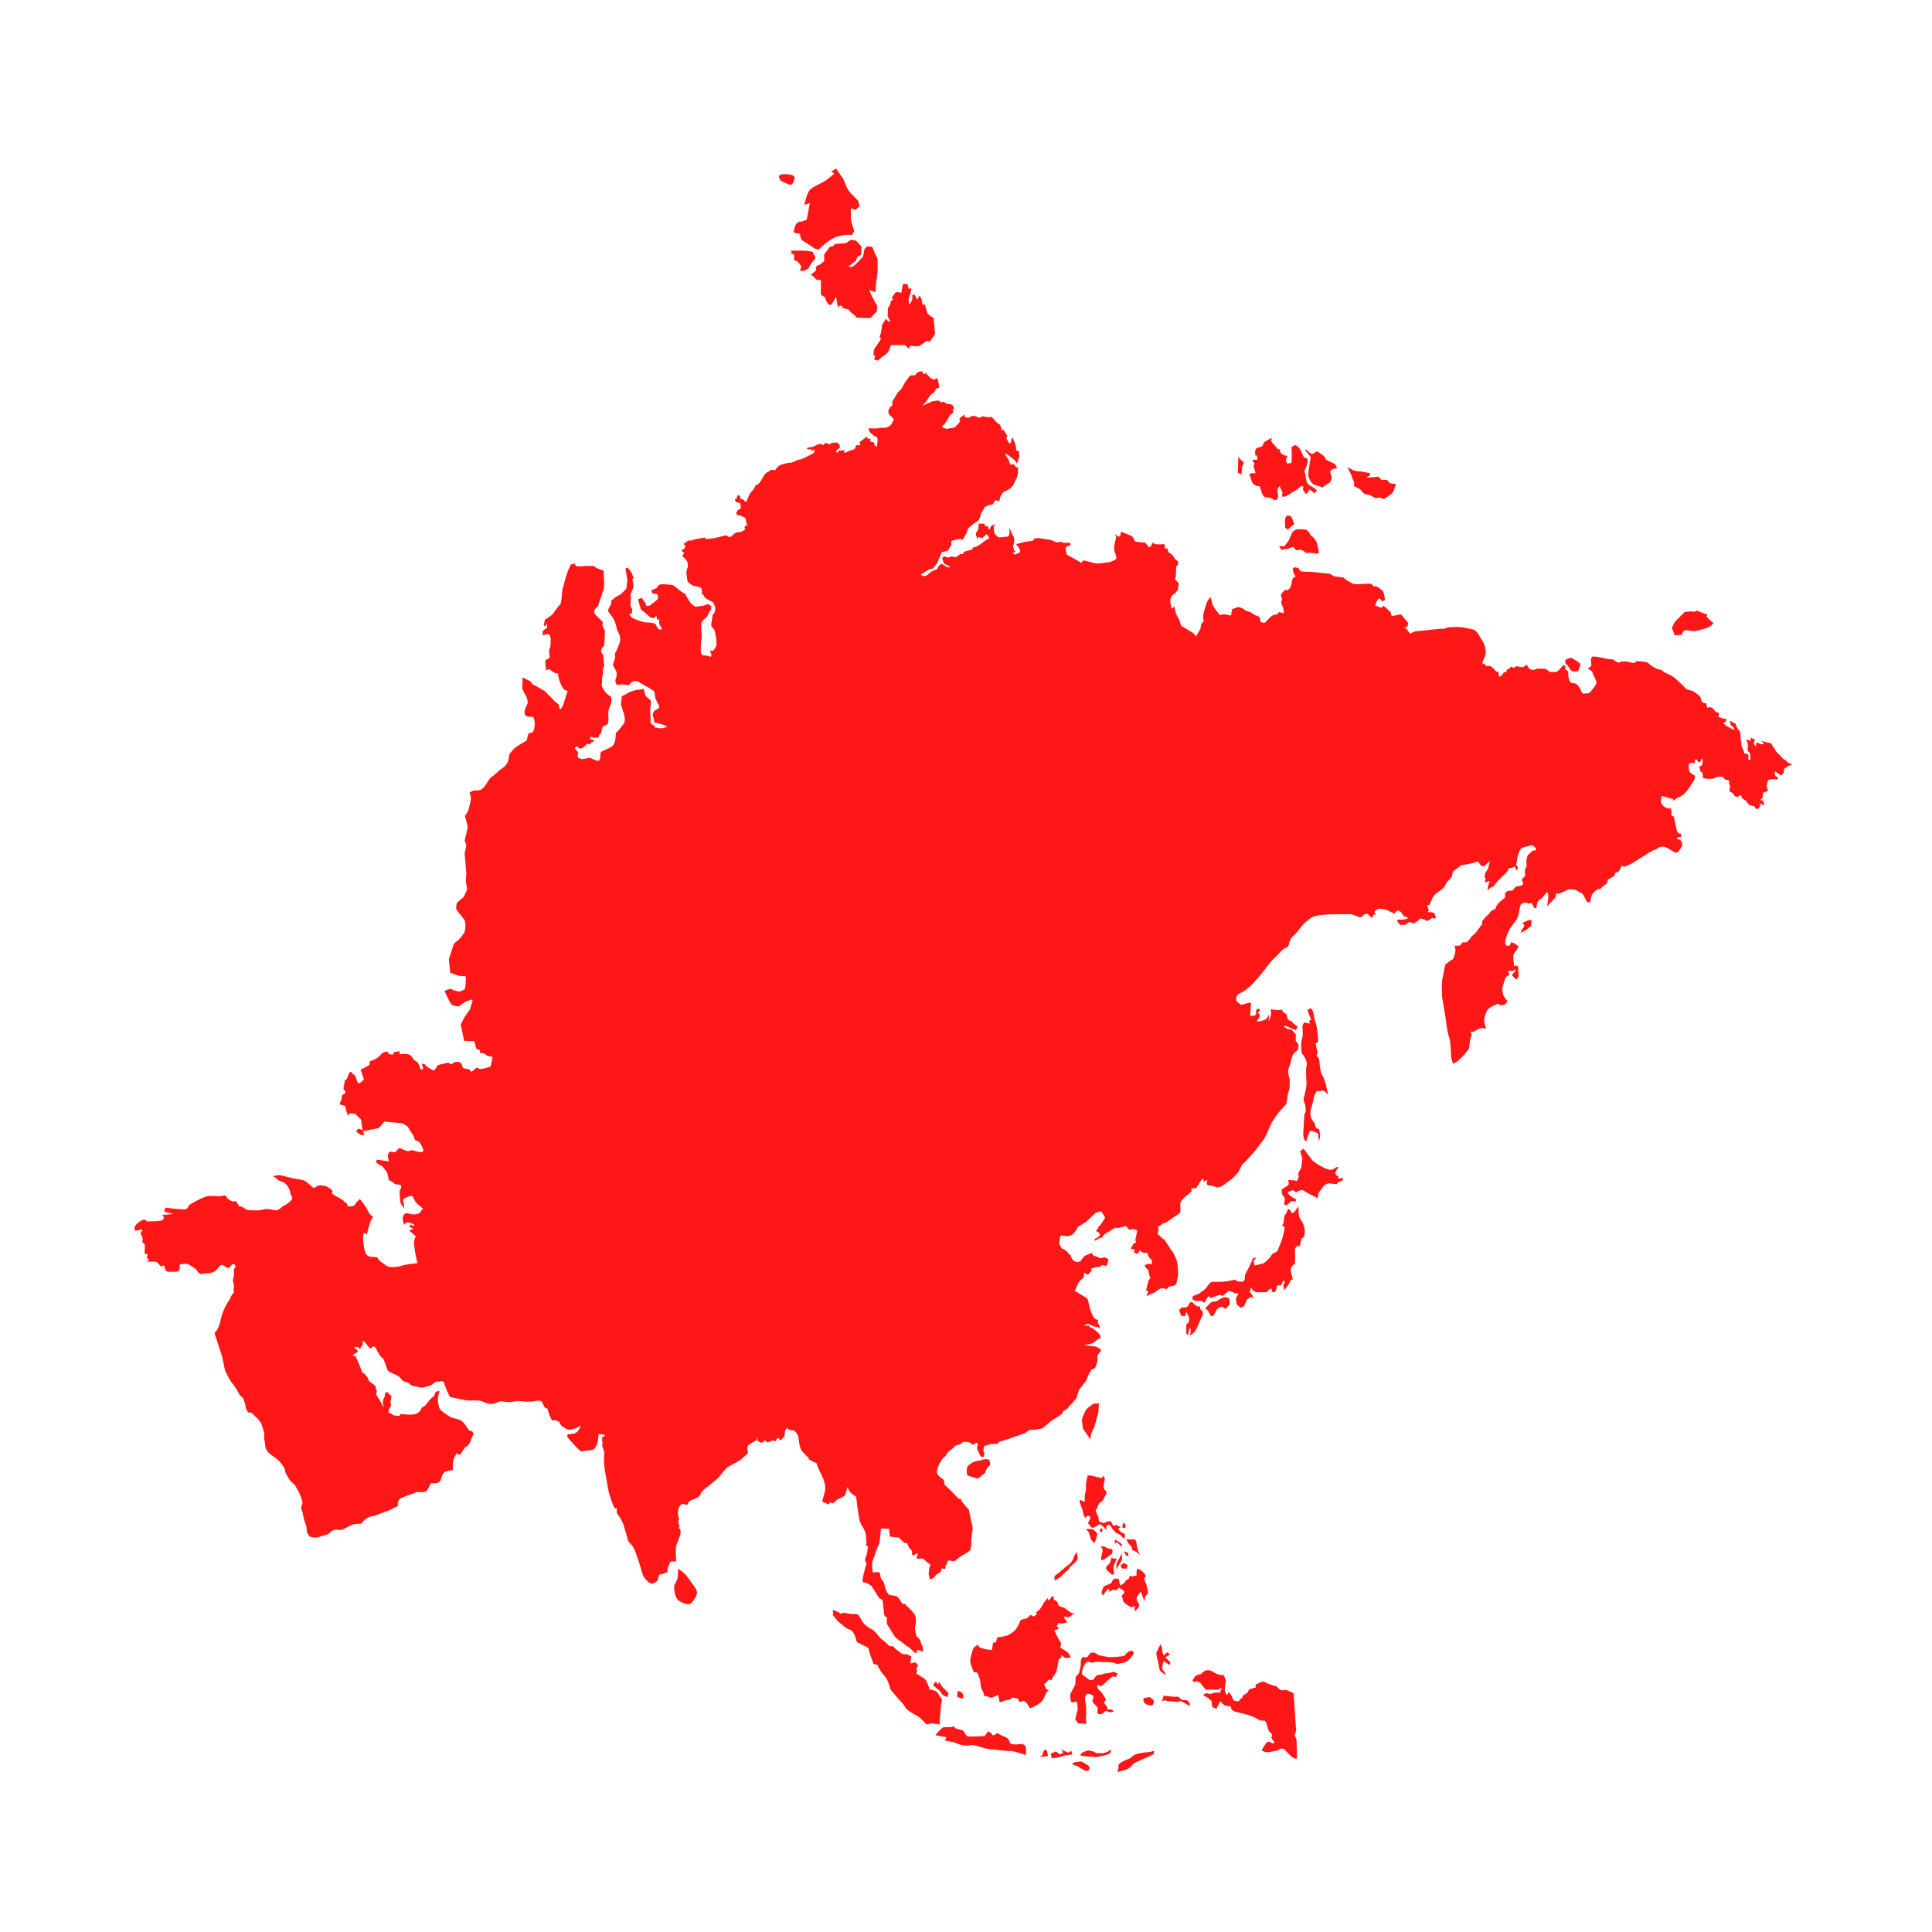 <svg xmlns="http://www.w3.org/2000/svg" xmlns:xlink="http://www.w3.org/1999/xlink" width="100" zoomAndPan="magnify" viewBox="0 0 75 75" height="100" preserveAspectRatio="xMidYMid meet" version="1.0"><defs><clipPath id="id1"><path d="M 5.129 6.539 L 69.629 6.539 L 69.629 68.789 L 5.129 68.789 Z M 5.129 6.539 " clip-rule="nonzero"/></clipPath></defs><g clip-path="url(#id1)"><path fill="#ff1616" d="M 23.051 21.973 C 23.051 21.973 23.059 21.973 23.102 22.016 C 23.145 22.059 23.438 22.156 23.438 22.156 L 23.438 22.23 C 23.438 22.23 23.434 22.352 23.445 22.449 C 23.457 22.547 23.453 22.699 23.453 22.699 L 23.441 22.84 L 23.312 23.23 L 23.25 23.414 L 23.215 23.531 L 23.152 23.578 C 23.152 23.578 23.086 23.652 23.066 23.719 C 23.043 23.781 23.141 23.891 23.141 23.891 L 23.398 24.141 L 23.387 24.293 L 23.484 24.488 L 23.477 24.684 L 23.453 25.074 C 23.453 25.074 23.344 25.148 23.336 25.258 C 23.324 25.367 23.422 25.418 23.422 25.418 C 23.422 25.418 23.422 25.605 23.434 25.648 C 23.441 25.691 23.441 25.758 23.453 25.801 C 23.465 25.844 23.422 25.941 23.398 25.973 C 23.379 26.004 23.434 26.113 23.398 26.18 C 23.367 26.242 23.379 26.43 23.367 26.535 C 23.355 26.645 23.355 26.633 23.434 26.773 C 23.508 26.918 23.723 27.059 23.723 27.059 L 23.734 27.156 C 23.734 27.242 23.734 27.316 23.656 27.469 C 23.582 27.621 23.625 27.938 23.625 27.938 L 23.594 28.109 C 23.594 28.109 23.441 28.195 23.41 28.195 C 23.379 28.195 23.332 28.469 23.332 28.469 L 23.266 28.512 L 23.242 28.629 L 23.094 28.641 L 22.914 28.598 L 22.914 28.715 L 23.047 28.711 L 23.047 28.781 L 22.965 28.812 L 22.906 28.891 L 22.777 28.879 L 22.711 28.953 L 22.605 29.043 L 22.508 29.062 L 22.379 28.965 L 22.312 29.051 L 22.441 29.203 L 22.422 29.391 C 22.422 29.391 22.52 29.453 22.57 29.465 C 22.625 29.477 22.777 29.441 22.852 29.422 C 22.926 29.398 23.098 29.531 23.207 29.531 C 23.312 29.531 23.293 29.453 23.301 29.355 C 23.312 29.258 23.301 29.215 23.344 29.184 C 23.387 29.148 23.613 29.074 23.766 28.965 C 23.914 28.855 23.906 28.457 23.906 28.457 C 23.906 28.457 24.035 28.336 24.086 28.262 C 24.141 28.184 24.195 28.129 24.238 28.055 C 24.281 27.98 24.238 27.73 24.207 27.664 C 24.172 27.598 24.152 27.469 24.121 27.402 C 24.086 27.34 24.121 27.23 24.129 27.164 C 24.141 27.102 24.109 27.059 24.152 27.023 C 24.195 26.992 24.312 26.949 24.387 26.895 C 24.465 26.84 24.594 26.828 24.645 26.797 C 24.699 26.766 24.742 26.785 24.742 26.785 L 24.98 26.742 C 24.98 26.742 25.035 26.883 25.043 26.949 C 25.055 27.016 25.059 27.023 25.133 27.078 C 25.207 27.133 25.273 27.219 25.273 27.219 C 25.273 27.219 25.27 27.359 25.25 27.449 C 25.227 27.535 25.254 27.883 25.254 27.883 L 25.254 28.066 C 25.254 28.066 25.324 28.141 25.379 28.164 C 25.434 28.184 25.418 28.238 25.418 28.238 C 25.418 28.238 25.602 28.273 25.676 28.273 C 25.754 28.273 25.902 28.207 25.902 28.207 L 25.742 28.129 C 25.742 28.129 25.625 28.109 25.57 28.086 C 25.516 28.066 25.41 28.055 25.41 28.055 C 25.41 28.055 25.367 27.828 25.344 27.773 C 25.324 27.719 25.367 27.621 25.43 27.578 C 25.496 27.535 25.582 27.492 25.582 27.492 L 25.59 27.414 L 25.539 27.305 L 25.441 27.109 C 25.441 27.109 25.418 26.84 25.375 26.82 C 25.332 26.797 25.184 26.688 25.109 26.656 C 25.031 26.625 24.766 26.438 24.723 26.438 C 24.68 26.438 24.582 26.438 24.527 26.473 C 24.473 26.504 24.418 26.602 24.418 26.602 C 24.418 26.602 24.258 26.57 24.172 26.57 C 24.086 26.57 23.945 26.59 23.945 26.59 C 23.945 26.59 23.859 26.461 23.895 26.375 C 23.926 26.289 23.945 26.242 23.938 26.125 C 23.926 26.004 23.797 25.875 23.797 25.809 C 23.797 25.746 23.883 25.539 23.883 25.539 L 23.871 25.367 C 23.871 25.367 23.938 25.277 24.043 24.984 C 24.152 24.691 23.957 24.508 23.945 24.422 C 23.938 24.336 23.871 24.109 23.816 24.02 C 23.766 23.934 23.637 23.781 23.637 23.781 L 23.602 23.695 C 23.602 23.695 23.645 23.566 23.699 23.5 C 23.754 23.434 23.723 23.328 23.723 23.328 C 23.723 23.328 23.809 23.25 23.859 23.207 C 23.914 23.164 24.086 23.078 24.086 23.078 L 24.312 22.859 C 24.312 22.859 24.355 22.559 24.355 22.523 C 24.355 22.492 24.281 22.07 24.281 22.07 L 24.367 22.035 C 24.367 22.035 24.516 22.199 24.527 22.254 C 24.539 22.309 24.602 22.438 24.602 22.438 L 24.547 22.48 C 24.547 22.48 24.613 22.73 24.57 22.852 C 24.527 22.969 24.473 23.078 24.473 23.078 L 24.496 23.219 C 24.496 23.219 24.484 23.285 24.473 23.434 C 24.461 23.586 24.547 23.641 24.547 23.641 L 24.527 23.805 C 24.527 23.805 24.527 23.805 24.461 23.824 C 24.398 23.848 24.473 23.922 24.539 23.977 C 24.602 24.031 24.914 24.129 25 24.152 C 25.086 24.172 25.195 24.16 25.344 24.184 C 25.496 24.207 25.461 24.312 25.547 24.402 C 25.633 24.488 25.699 24.402 25.699 24.402 C 25.699 24.402 25.602 24.258 25.59 24.215 C 25.582 24.172 25.602 24.043 25.602 24.043 L 25.504 24.055 L 25.484 23.914 L 25.363 24 L 25.246 23.965 C 25.246 23.965 25.129 23.867 25.074 23.816 C 25.02 23.762 24.883 23.664 24.883 23.664 L 24.805 23.402 L 24.773 23.262 L 24.914 23.207 L 25.062 23.426 L 25.086 23.523 L 25.215 23.512 C 25.215 23.512 25.367 23.402 25.484 23.305 C 25.602 23.207 25.516 23.066 25.516 23.066 L 25.324 23.035 L 25.281 22.914 L 25.496 22.828 C 25.496 22.828 25.539 22.707 25.633 22.688 C 25.73 22.664 26.105 22.707 26.105 22.707 C 26.105 22.707 26.234 22.785 26.355 22.895 C 26.473 23 26.621 23.055 26.621 23.09 C 26.621 23.121 26.707 23.25 26.762 23.336 C 26.816 23.426 26.891 23.48 26.957 23.531 C 27.02 23.586 27.074 23.531 27.223 23.523 C 27.375 23.512 27.473 23.445 27.473 23.445 L 27.613 23.531 L 27.602 23.676 C 27.602 23.676 27.559 23.695 27.527 23.762 C 27.492 23.824 27.484 23.902 27.43 23.957 C 27.375 24.012 27.266 24.074 27.234 24.172 C 27.203 24.27 27.234 24.531 27.234 24.648 C 27.234 24.77 27.258 24.715 27.234 24.801 C 27.215 24.887 27.203 25.105 27.203 25.258 C 27.203 25.41 27.246 25.41 27.277 25.43 C 27.309 25.453 27.395 25.441 27.438 25.453 C 27.48 25.465 27.602 25.496 27.602 25.496 L 27.621 25.43 L 27.559 25.246 C 27.559 25.246 27.602 25.27 27.656 25.27 C 27.707 25.27 27.762 25.16 27.793 25.094 C 27.828 25.031 27.816 24.844 27.793 24.727 C 27.773 24.605 27.75 24.488 27.719 24.434 C 27.688 24.379 27.621 24.348 27.609 24.281 C 27.602 24.215 27.645 24.031 27.645 24.031 L 27.664 23.871 L 27.742 23.773 L 27.773 23.586 L 27.688 23.391 L 27.516 23.293 C 27.516 23.293 27.375 23.242 27.332 23.145 C 27.289 23.047 27.227 23.035 27.227 23.035 C 27.277 22.98 27.227 22.828 27.227 22.828 C 27.227 22.828 27.098 22.762 26.988 22.754 C 26.879 22.742 26.848 22.699 26.75 22.633 C 26.656 22.566 26.676 22.438 26.664 22.371 C 26.656 22.309 26.621 22.199 26.676 22.082 C 26.73 21.961 26.699 21.887 26.688 21.832 C 26.676 21.777 26.621 21.734 26.59 21.691 C 26.559 21.645 26.484 21.582 26.484 21.582 C 26.527 21.539 26.559 21.453 26.559 21.453 L 26.492 21.418 L 26.461 21.355 L 26.559 21.309 L 26.633 21.168 L 26.578 21.203 L 26.547 21.105 L 26.719 20.984 L 26.816 20.984 L 27.008 20.93 L 27.352 20.867 L 27.406 20.93 C 27.406 20.93 27.707 20.898 27.793 20.875 C 27.879 20.855 28.203 20.777 28.203 20.777 C 28.203 20.777 28.246 20.844 28.32 20.844 C 28.395 20.844 28.418 20.801 28.473 20.746 C 28.523 20.691 28.535 20.703 28.59 20.672 C 28.645 20.637 28.695 20.68 28.781 20.637 C 28.867 20.594 28.934 20.562 28.934 20.562 L 28.898 20.484 L 28.93 20.41 L 29.004 20.398 L 28.938 20.117 C 28.938 20.117 28.758 19.988 28.66 20 C 28.566 20.008 28.582 19.879 28.582 19.879 L 28.625 19.863 L 28.625 19.812 L 28.734 19.758 L 28.754 19.73 L 28.754 19.609 L 28.73 19.531 L 28.566 19.488 L 28.523 19.391 L 28.609 19.336 L 28.621 19.227 L 28.719 19.238 L 28.75 19.371 C 28.75 19.371 28.793 19.371 28.867 19.402 C 28.867 19.402 28.945 19.52 28.977 19.465 C 29.008 19.414 29.051 19.273 29.105 19.176 C 29.16 19.078 29.254 19 29.254 19 L 29.332 18.848 L 29.449 18.785 L 29.547 18.652 C 29.547 18.652 29.652 18.438 29.727 18.371 C 29.805 18.305 29.879 18.297 29.91 18.254 C 29.945 18.207 30.082 18.262 30.082 18.262 L 30.168 18.145 L 30.297 18.047 C 30.297 18.047 30.566 17.961 30.684 17.961 C 30.805 17.961 30.941 17.84 31.039 17.84 C 31.137 17.84 31.426 17.668 31.523 17.625 C 31.621 17.578 31.621 17.535 31.609 17.473 C 31.598 17.406 31.543 17.516 31.543 17.516 C 31.543 17.516 31.523 17.43 31.406 17.438 C 31.285 17.449 31.34 17.383 31.34 17.383 L 31.578 17.34 C 31.578 17.34 31.684 17.277 31.77 17.242 C 31.855 17.211 31.965 17.277 31.965 17.277 L 32.039 17.188 L 32.23 17.254 L 32.254 17.199 C 32.254 17.199 32.316 17.199 32.414 17.18 C 32.512 17.156 32.586 17.254 32.586 17.254 L 32.609 17.375 C 32.609 17.375 32.402 17.516 32.469 17.559 C 32.531 17.602 32.566 17.492 32.566 17.492 L 32.789 17.48 C 32.789 17.48 32.75 17.578 32.781 17.578 C 32.812 17.578 33.059 17.461 33.137 17.449 C 33.211 17.438 33.23 17.285 33.23 17.285 C 33.23 17.285 33.34 17.277 33.383 17.285 C 33.426 17.297 33.359 17.168 33.359 17.168 L 33.652 16.949 L 33.695 17.039 L 33.801 17.027 L 33.781 17.137 C 33.781 17.137 33.844 17.156 33.898 17.168 C 33.953 17.18 33.953 17.297 33.953 17.297 L 34.047 17.34 C 34.047 17.34 34.059 17.156 34.07 17.082 C 34.082 17.004 34.016 16.949 34.016 16.949 L 33.91 16.906 C 33.91 16.906 33.855 16.832 33.801 16.809 C 33.746 16.789 33.715 16.625 33.715 16.625 C 33.715 16.625 34.059 16.648 34.156 16.613 C 34.254 16.582 34.348 16.648 34.512 16.551 C 34.672 16.453 34.629 16.344 34.684 16.32 C 34.734 16.301 34.641 16.211 34.598 16.168 C 34.555 16.125 34.5 16.094 34.488 16.008 C 34.477 15.922 34.543 15.789 34.605 15.77 C 34.672 15.746 34.617 15.637 34.648 15.574 C 34.684 15.508 34.777 15.375 34.812 15.301 C 34.844 15.223 34.918 15.18 34.973 15.113 C 35.027 15.051 35.09 14.906 35.164 14.797 C 35.242 14.688 35.344 14.57 35.344 14.57 L 35.52 14.57 C 35.52 14.57 35.555 14.504 35.641 14.449 C 35.727 14.395 35.82 14.422 35.82 14.422 C 35.82 14.422 35.82 14.5 35.855 14.52 C 35.887 14.543 35.941 14.469 35.941 14.469 C 35.941 14.469 36.059 14.641 36.156 14.695 C 36.25 14.75 36.293 14.727 36.293 14.727 L 36.359 14.672 C 36.359 14.672 36.359 14.672 36.391 14.715 C 36.422 14.762 36.465 15.043 36.465 15.043 C 36.465 15.043 36.465 15.043 36.379 15.074 C 36.293 15.105 36.328 15.16 36.273 15.215 C 36.219 15.27 36.188 15.27 36.133 15.324 C 36.078 15.379 35.984 15.551 35.949 15.586 C 35.918 15.617 35.82 15.746 35.82 15.746 L 36.176 15.586 C 36.176 15.586 36.336 15.551 36.371 15.551 C 36.402 15.551 36.477 15.562 36.477 15.562 L 36.543 15.629 L 36.629 15.586 L 36.746 15.672 L 36.863 15.684 C 36.863 15.684 36.992 15.715 36.992 15.746 C 36.992 15.777 37.023 15.832 37.023 15.832 C 37.023 15.832 37.047 15.898 36.992 15.91 C 36.938 15.922 37.016 15.965 37.016 15.965 C 37.016 15.965 36.973 16.07 36.918 16.082 C 36.863 16.094 36.832 16.203 36.832 16.203 L 36.648 16.496 C 36.574 16.473 36.574 16.594 36.574 16.594 L 36.746 16.648 C 36.746 16.648 36.887 16.625 36.984 16.613 C 37.082 16.605 37.105 16.539 37.168 16.484 C 37.234 16.43 37.281 16.32 37.281 16.32 L 37.234 16.277 L 37.301 16.191 L 37.441 16.09 L 37.441 16.18 C 37.441 16.18 37.465 16.191 37.562 16.215 C 37.656 16.234 37.668 16.148 37.754 16.148 C 37.84 16.148 37.863 16.148 37.949 16.191 C 38.035 16.234 38.023 16.223 38.102 16.18 C 38.176 16.137 38.207 16.18 38.293 16.191 C 38.379 16.203 38.465 16.18 38.496 16.191 C 38.531 16.203 38.551 16.246 38.605 16.301 C 38.66 16.355 38.691 16.418 38.777 16.461 C 38.863 16.508 38.863 16.613 38.883 16.668 C 38.906 16.723 38.961 16.691 38.961 16.691 L 39.109 16.93 L 39.066 17.016 L 39.176 17.211 L 39.227 17.199 C 39.227 17.199 39.227 17.199 39.25 17.156 C 39.27 17.113 39.262 17.047 39.262 17.047 L 39.312 16.992 C 39.312 16.992 39.41 17.223 39.422 17.266 C 39.434 17.309 39.453 17.492 39.453 17.492 L 39.551 17.504 L 39.57 17.73 L 39.477 18.004 L 39.441 17.938 C 39.441 17.938 39.41 17.871 39.324 17.809 C 39.238 17.742 39.133 17.656 39.047 17.613 C 38.961 17.57 39.152 17.84 39.152 17.84 L 39.219 18.035 L 39.348 18.023 L 39.422 18.109 L 39.527 18.176 C 39.527 18.176 39.508 18.242 39.52 18.285 C 39.527 18.328 39.496 18.48 39.477 18.535 C 39.453 18.59 39.367 18.738 39.355 18.785 C 39.348 18.828 39.238 18.945 39.238 18.945 C 39.238 18.945 39.047 19.074 38.98 19.086 C 38.918 19.098 38.82 19.316 38.82 19.316 L 38.797 19.457 L 38.637 19.414 L 38.531 19.586 C 38.531 19.586 38.41 19.598 38.379 19.609 C 38.348 19.617 38.293 19.652 38.25 19.672 C 38.207 19.695 38.176 19.812 38.121 19.867 C 38.066 19.922 38.066 20.043 38.023 20.141 C 37.98 20.238 37.863 20.27 37.691 20.41 C 37.52 20.551 37.562 20.637 37.508 20.715 C 37.453 20.789 37.379 20.996 37.336 20.941 C 37.293 20.887 36.98 20.984 36.949 20.996 C 36.918 21.008 36.93 21.082 36.93 21.137 C 36.93 21.191 36.832 21.301 36.809 21.352 C 36.789 21.406 36.562 21.43 36.562 21.43 L 36.379 21.863 L 36.219 22.07 L 36.07 22.102 L 35.746 22.297 L 35.832 22.371 L 35.973 22.34 C 35.973 22.34 36.164 22.176 36.199 22.168 C 36.23 22.156 36.293 22.125 36.336 22.113 C 36.379 22.102 36.402 22.059 36.422 22.004 C 36.445 21.949 36.551 21.883 36.551 21.883 L 36.801 22.035 L 36.887 21.992 L 36.637 21.875 L 36.574 21.668 L 36.648 21.594 L 36.809 21.648 L 36.898 21.605 L 37.035 21.617 L 37.113 21.629 L 37.277 21.508 L 37.379 21.508 L 37.422 21.414 L 37.715 21.344 L 37.789 21.246 L 37.906 21.223 L 38.09 21.105 C 38.09 21.105 38.207 21.016 38.25 20.984 C 38.293 20.953 38.41 20.887 38.41 20.887 L 38.305 20.734 L 38.25 20.777 L 38.133 20.891 L 37.98 20.844 L 37.949 20.938 C 37.949 20.938 37.832 20.699 37.918 20.645 C 38.004 20.59 37.988 20.328 37.988 20.328 L 38.219 20.328 C 38.219 20.461 38.359 20.43 38.359 20.43 L 38.391 20.574 C 38.391 20.574 38.445 20.508 38.465 20.441 C 38.488 20.379 38.66 20.355 38.66 20.355 L 38.574 20.43 C 38.574 20.43 38.574 20.551 38.594 20.66 C 38.617 20.766 38.777 20.863 38.777 20.863 C 38.777 20.863 38.938 20.855 39.098 20.832 C 39.262 20.812 39.152 20.398 39.164 20.441 C 39.176 20.484 39.324 20.801 39.355 20.855 C 39.391 20.91 39.367 21.082 39.336 21.18 C 39.305 21.277 39.367 21.277 39.367 21.277 L 39.348 21.363 L 39.422 21.387 L 39.391 21.449 C 39.391 21.449 39.391 21.449 39.324 21.441 C 39.262 21.43 39.41 21.539 39.41 21.539 C 39.41 21.539 39.355 21.527 39.539 21.473 C 39.723 21.418 39.441 21.125 39.441 21.125 L 39.766 21.039 C 39.766 21.039 39.957 21.008 40.055 20.996 C 40.152 20.984 40.129 20.91 40.129 20.91 L 40.324 20.887 L 40.797 20.961 C 40.797 20.961 40.895 20.996 40.98 21.039 C 41.066 21.082 41.152 21.027 41.184 21.027 C 41.215 21.027 41.246 21.07 41.246 21.07 C 41.246 21.07 41.418 21.082 41.496 21.07 C 41.57 21.059 41.559 21.148 41.559 21.148 L 41.508 21.18 C 41.508 21.18 41.453 21.191 41.387 21.234 C 41.324 21.277 41.422 21.539 41.422 21.539 C 41.422 21.539 41.625 21.645 41.742 21.711 C 41.859 21.777 41.969 21.852 41.969 21.852 C 41.969 21.852 42.043 21.754 42.074 21.754 C 42.109 21.754 42.441 21.863 42.582 21.875 C 42.719 21.883 42.988 21.82 43.02 21.832 C 43.055 21.84 43.172 21.777 43.246 21.754 C 43.32 21.73 43.344 21.656 43.344 21.656 C 43.344 21.656 43.289 21.449 43.258 21.375 C 43.227 21.297 43.277 21.051 43.312 20.941 C 43.344 20.832 43.289 20.723 43.289 20.723 C 43.289 20.723 43.344 20.777 43.387 20.82 C 43.43 20.863 43.492 20.789 43.492 20.789 C 43.492 20.789 43.504 20.625 43.535 20.648 C 43.57 20.668 43.871 20.777 43.934 20.812 C 44 20.844 44.008 20.941 44.043 20.996 C 44.074 21.051 44.387 21.059 44.43 21.059 C 44.473 21.059 44.609 21.254 44.609 21.254 L 44.688 21.199 C 44.688 21.199 44.738 21.016 44.781 21.082 C 44.824 21.148 45.008 21.137 45.137 21.125 C 45.266 21.113 45.203 21.199 45.203 21.199 L 45.246 21.309 L 45.332 21.289 C 45.332 21.289 45.332 21.344 45.34 21.395 C 45.352 21.449 45.469 21.504 45.469 21.504 C 45.469 21.504 45.535 21.559 45.578 21.645 C 45.621 21.73 45.684 21.754 45.719 21.777 C 45.75 21.797 45.727 21.926 45.727 21.926 L 45.664 21.98 L 45.641 22.414 L 45.609 22.48 L 45.762 22.652 L 45.719 22.902 L 45.609 23.043 C 45.609 23.043 45.555 23.043 45.48 23.152 C 45.406 23.262 45.438 23.379 45.438 23.414 C 45.438 23.445 45.461 23.512 45.461 23.512 L 45.492 23.629 L 45.59 23.543 L 45.652 23.836 L 45.77 24.043 L 45.855 24.293 L 45.996 24.379 C 45.996 24.379 46.168 24.488 46.266 24.539 C 46.363 24.594 46.426 24.703 46.426 24.703 C 46.426 24.703 46.523 24.551 46.578 24.453 C 46.633 24.355 46.598 24.312 46.641 24.227 C 46.684 24.141 46.727 24.129 46.727 24.129 C 46.727 24.129 46.695 23.965 46.707 23.879 C 46.719 23.793 46.812 23.469 46.855 23.371 C 46.898 23.273 46.996 23.184 46.996 23.184 C 46.996 23.184 47.051 23.359 47.062 23.445 C 47.07 23.531 47.254 23.738 47.309 23.824 C 47.363 23.91 47.395 23.859 47.48 23.848 C 47.566 23.836 47.738 23.891 47.738 23.891 C 47.738 23.891 47.812 23.891 47.801 23.848 C 47.793 23.805 47.836 23.641 47.836 23.641 C 47.836 23.641 47.965 23.609 48.027 23.574 C 48.094 23.543 48.254 23.629 48.254 23.629 L 48.359 23.707 C 48.359 23.707 48.512 23.75 48.555 23.77 C 48.598 23.793 48.703 23.891 48.801 23.91 C 48.898 23.934 48.91 24 48.91 24 C 48.91 24 48.93 24.062 48.93 24.117 C 48.93 24.172 48.984 24.152 49.047 24.172 C 49.113 24.195 49.156 24.117 49.156 24.117 C 49.156 24.117 49.254 24.02 49.316 23.957 C 49.383 23.891 49.457 23.867 49.457 23.867 C 49.457 23.867 49.52 23.867 49.574 23.848 C 49.629 23.824 49.641 23.75 49.66 23.762 C 49.684 23.77 49.832 23.805 49.832 23.805 C 49.832 23.805 49.844 23.664 49.801 23.574 C 49.758 23.488 49.734 23.348 49.734 23.348 L 49.77 23.293 C 49.77 23.293 49.758 23.176 49.727 23.133 C 49.691 23.086 49.887 22.895 49.887 22.895 C 49.887 22.895 49.949 22.957 50.047 22.859 C 50.145 22.762 50.145 22.566 50.176 22.48 C 50.207 22.395 50.305 22.383 50.305 22.383 L 50.23 22.285 L 50.176 22.078 L 50.262 22.016 L 50.414 22.059 C 50.414 22.059 50.434 22.145 50.508 22.176 C 50.586 22.211 50.895 22.188 51.023 22.211 C 51.156 22.23 51.629 22.273 51.629 22.273 L 51.789 22.371 C 51.789 22.371 52.059 22.406 52.121 22.414 C 52.188 22.426 52.195 22.48 52.273 22.523 C 52.348 22.566 52.41 22.59 52.496 22.645 C 52.582 22.699 52.852 22.676 52.938 22.664 C 53.023 22.652 53.141 22.676 53.176 22.652 C 53.207 22.633 53.348 22.773 53.348 22.773 L 53.41 22.75 L 53.57 22.848 C 53.57 22.848 53.691 22.938 53.711 23 C 53.734 23.066 53.766 23.293 53.766 23.293 L 53.648 23.348 C 53.648 23.348 53.613 23.285 53.562 23.238 C 53.508 23.195 53.434 23.371 53.434 23.371 L 53.379 23.512 L 53.453 23.531 C 53.453 23.531 53.539 23.574 53.613 23.586 C 53.691 23.598 53.68 23.5 53.68 23.5 L 53.84 23.621 L 53.871 23.672 L 53.98 23.75 C 53.98 23.75 54 23.867 54.023 23.898 C 54.043 23.934 54.379 23.844 54.379 23.844 C 54.379 23.844 54.379 23.844 54.465 23.941 C 54.551 24.039 54.668 24.184 54.668 24.184 C 54.668 24.184 54.656 24.238 54.645 24.293 C 54.637 24.348 54.473 24.387 54.473 24.387 L 54.57 24.387 L 54.742 24.594 C 54.742 24.594 54.742 24.617 54.828 24.551 C 54.914 24.488 55.215 24.488 55.398 24.465 C 55.582 24.445 55.914 24.398 56 24.41 C 56.086 24.422 56.109 24.379 56.215 24.355 C 56.324 24.336 56.645 24.336 56.719 24.348 C 56.797 24.355 56.883 24.379 57 24.398 C 57.117 24.422 57.215 24.422 57.301 24.508 C 57.387 24.594 57.398 24.629 57.43 24.691 C 57.461 24.758 57.578 24.91 57.621 25.02 C 57.664 25.125 57.699 25.332 57.656 25.441 C 57.613 25.551 57.535 25.746 57.535 25.746 L 57.664 25.801 L 57.688 25.863 C 57.688 25.863 57.793 25.844 57.859 25.863 C 57.922 25.887 58.043 26.016 58.074 26.059 C 58.105 26.102 58.172 26.07 58.172 26.07 L 58.191 26.266 C 58.191 26.266 58.191 26.266 58.246 26.254 C 58.301 26.242 58.375 26.102 58.375 26.102 L 58.492 26.082 L 58.48 26.004 L 58.566 25.973 L 58.664 25.875 L 58.762 25.926 L 58.867 25.859 C 58.867 25.859 59.02 25.898 59.094 25.898 C 59.168 25.898 59.266 25.793 59.266 25.793 C 59.266 25.793 59.332 25.961 59.438 25.996 C 59.547 26.027 59.68 25.957 59.68 25.957 C 59.68 25.957 59.879 25.957 59.953 25.957 C 60.031 25.957 60.164 26.086 60.164 26.086 C 60.164 26.086 60.289 26.086 60.375 26.086 C 60.461 26.086 60.469 26.055 60.555 25.969 C 60.641 25.883 60.695 25.809 60.695 25.809 L 60.793 25.887 C 60.762 25.887 60.727 25.973 60.793 26.004 C 60.855 26.039 60.879 26.039 60.879 26.125 C 60.879 26.211 60.891 26.395 60.953 26.473 C 61.02 26.547 61.094 26.504 61.156 26.535 C 61.223 26.57 61.234 26.578 61.309 26.688 C 61.383 26.797 61.352 26.773 61.406 26.871 C 61.457 26.969 61.543 26.906 61.629 26.918 C 61.715 26.926 61.801 26.773 61.867 26.699 C 61.93 26.625 61.973 26.535 61.973 26.484 C 61.973 26.43 61.91 26.309 61.879 26.254 C 61.844 26.199 61.801 26.059 61.801 26.059 L 61.641 25.961 C 61.641 25.961 61.695 25.898 61.75 25.875 C 61.801 25.852 61.758 25.691 61.758 25.625 C 61.758 25.562 61.793 25.484 61.855 25.484 C 61.922 25.484 62.145 25.516 62.266 25.551 C 62.383 25.582 62.512 25.594 62.574 25.594 C 62.641 25.594 62.758 25.723 62.832 25.723 C 62.91 25.723 62.918 25.68 62.918 25.68 C 62.918 25.68 62.984 25.691 63.059 25.68 C 63.133 25.668 63.211 25.691 63.211 25.691 C 63.211 25.691 63.273 25.711 63.383 25.734 C 63.488 25.754 63.512 25.668 63.512 25.668 C 63.512 25.668 63.898 25.668 63.973 25.734 C 64.047 25.801 64.23 25.941 64.348 25.973 C 64.465 26.004 64.5 25.996 64.562 26.059 C 64.629 26.125 64.758 26.156 64.895 26.234 C 65.035 26.309 65.359 26.645 65.434 26.723 C 65.508 26.797 65.66 26.797 65.715 26.828 C 65.766 26.863 65.895 26.938 65.973 27.016 C 66.047 27.09 66.023 27.199 66.078 27.254 C 66.133 27.305 66.238 27.305 66.238 27.305 L 66.273 27.48 L 66.359 27.449 L 66.477 27.48 L 66.617 27.645 L 66.711 27.664 L 66.734 27.742 L 66.703 27.816 C 66.703 27.816 66.789 27.871 66.852 27.883 C 66.918 27.891 67.023 27.914 67.023 27.914 L 66.992 28.023 L 66.895 28.066 L 66.996 28.164 C 66.996 28.164 67.148 28.25 67.234 28.293 C 67.32 28.336 67.324 28.379 67.312 28.293 C 67.305 28.207 67.25 28.207 67.207 28.164 C 67.164 28.121 67.16 27.98 67.16 27.98 L 67.395 28.109 C 67.395 28.109 67.395 28.109 67.395 28.164 C 67.395 28.219 67.516 28.34 67.547 28.414 C 67.578 28.492 67.562 28.699 67.594 28.805 C 67.625 28.914 67.582 28.918 67.613 28.992 C 67.648 29.07 67.691 29.141 67.691 29.141 C 67.691 29.141 67.691 29.273 67.766 29.262 C 67.84 29.254 67.871 29.301 67.871 29.301 L 67.867 29.488 L 67.957 29.488 C 67.957 29.488 67.949 29.363 67.938 29.277 C 67.926 29.191 67.84 29.148 67.84 29.148 C 67.84 29.148 67.84 29.105 67.852 28.965 C 67.863 28.824 67.797 28.75 67.797 28.75 L 67.809 28.707 C 67.809 28.707 67.906 28.727 67.926 28.77 C 67.949 28.812 67.969 28.641 67.969 28.641 C 67.969 28.641 68.172 28.715 68.129 28.75 C 68.086 28.781 68.078 28.848 68.078 28.848 C 68.078 28.848 68.121 28.934 68.141 28.965 C 68.164 29 68.195 28.812 68.195 28.812 C 68.195 28.812 68.293 28.867 68.379 28.891 C 68.465 28.91 68.465 28.848 68.465 28.848 L 68.367 28.762 L 68.766 28.859 C 68.766 28.859 68.766 28.859 68.797 28.934 C 68.828 29.008 68.883 29.043 68.883 29.043 C 68.883 29.043 68.902 29.117 68.969 29.195 C 69.031 29.27 69.055 29.27 69.109 29.336 C 69.16 29.398 69.215 29.453 69.215 29.453 L 69.344 29.531 L 69.367 29.574 C 69.367 29.574 69.418 29.617 69.473 29.637 C 69.527 29.66 69.57 29.637 69.57 29.637 L 69.527 29.703 L 69.461 29.715 C 69.461 29.715 69.375 29.77 69.301 29.812 C 69.227 29.855 69.258 29.922 69.246 29.977 C 69.238 30.027 69.141 30.105 69.141 30.105 L 68.902 29.941 C 68.902 29.941 68.883 30.008 68.906 30.082 C 68.926 30.16 68.969 30.137 69.012 30.172 C 69.055 30.203 68.98 30.258 68.98 30.258 C 68.98 30.258 68.82 30.234 68.711 30.258 C 68.605 30.277 68.617 30.363 68.598 30.441 C 68.574 30.516 68.59 30.551 68.59 30.551 L 68.629 30.703 L 68.449 30.777 L 68.43 30.859 L 68.43 30.961 L 68.328 31.059 L 68.43 31.07 L 68.496 31.266 C 68.496 31.266 68.453 31.266 68.398 31.223 C 68.344 31.18 68.281 31.211 68.281 31.211 L 68.336 31.234 L 68.312 31.332 L 68.238 31.406 L 68.141 31.383 L 68.121 31.309 L 68.035 31.285 L 67.883 31.242 L 67.863 31.188 L 67.797 31.133 L 67.77 31.059 L 67.734 31.059 L 67.605 30.969 L 67.613 30.895 L 67.508 30.875 L 67.484 30.941 L 67.336 30.906 C 67.324 30.809 67.133 30.711 67.133 30.711 L 67.164 30.527 L 67.121 30.43 C 67.121 30.43 67.133 30.344 67.121 30.312 C 67.109 30.277 66.969 30.266 66.969 30.266 L 66.895 30.168 C 66.895 30.168 66.84 30.148 66.777 30.148 C 66.711 30.148 66.625 30.16 66.562 30.203 C 66.496 30.246 66.391 30.234 66.316 30.234 C 66.238 30.234 66.109 30.203 66.109 30.203 C 66.109 30.203 66.109 30.203 66.102 30.074 C 66.09 29.941 66.016 29.965 66.016 29.965 L 65.961 29.738 C 66.023 29.781 66.09 29.672 66.09 29.672 C 66.09 29.672 66.109 29.445 66.078 29.445 C 66.047 29.445 66.016 29.559 66.016 29.559 L 65.938 29.594 L 65.867 29.488 L 65.789 29.488 L 65.801 29.598 L 65.723 29.637 L 65.672 29.605 L 65.562 29.648 C 65.562 29.648 65.551 29.855 65.574 29.93 C 65.594 30.008 65.801 30.117 65.801 30.117 C 65.801 30.117 65.809 30.203 65.777 30.258 C 65.746 30.312 65.734 30.344 65.68 30.418 C 65.629 30.496 65.551 30.625 65.445 30.746 C 65.336 30.863 65.285 30.906 65.164 30.949 C 65.047 30.996 64.961 31.094 64.961 31.094 L 64.949 31.016 L 64.801 30.984 C 64.801 30.984 64.629 30.93 64.555 30.906 C 64.477 30.887 64.488 31.039 64.477 31.113 C 64.469 31.188 64.574 31.297 64.629 31.332 C 64.684 31.363 64.672 31.363 64.777 31.383 C 64.887 31.406 64.855 31.32 64.855 31.32 L 64.898 31.57 C 64.844 31.57 64.906 31.676 64.906 31.676 L 64.984 31.699 C 64.984 31.699 65.047 32.109 65.102 32.254 C 65.156 32.395 65.25 32.359 65.25 32.359 L 65.262 32.492 C 65.262 32.492 65.262 32.492 65.145 32.5 C 65.027 32.512 65.145 32.59 65.219 32.609 C 65.293 32.633 65.316 32.773 65.285 32.859 C 65.25 32.945 65.156 33.066 65.09 33.098 C 65.027 33.129 64.777 32.926 64.648 32.883 C 64.52 32.836 64.391 32.902 64.391 32.902 C 64.391 32.902 64.316 32.98 64.211 33 C 64.102 33.023 63.832 33.227 63.727 33.281 C 63.617 33.336 63.402 33.512 63.23 33.574 C 63.059 33.641 63.047 33.684 62.996 33.617 C 62.941 33.555 62.887 33.781 62.832 33.836 C 62.781 33.891 62.727 33.855 62.727 33.855 L 62.66 34.008 L 62.414 34.148 L 62.383 34.301 L 62.254 34.379 L 62.125 34.508 L 62.016 34.52 C 62.016 34.52 61.855 34.629 61.801 34.734 C 61.75 34.844 61.738 35.016 61.738 35.016 L 61.621 35.027 C 61.621 35.027 61.543 34.898 61.48 34.77 C 61.414 34.637 61.352 34.672 61.242 34.586 C 61.137 34.496 60.867 34.531 60.867 34.531 C 60.867 34.531 60.566 34.684 60.523 34.691 C 60.48 34.703 60.418 34.672 60.418 34.672 L 60.375 34.848 L 60.051 35.188 C 60.051 35.188 60.062 35.133 60.082 35.035 C 60.105 34.938 60.125 34.695 60.07 34.648 C 60.02 34.605 59.953 34.812 59.793 34.91 C 59.633 35.008 59.648 35.246 59.648 35.246 L 59.555 35.246 L 59.461 35.051 L 59.34 35.082 C 59.34 35.082 59.289 35.027 59.16 35.051 C 59.031 35.07 59.02 35.137 58.996 35.258 C 58.977 35.375 58.945 35.527 58.91 35.625 C 58.879 35.723 58.816 35.766 58.738 35.875 C 58.664 35.984 58.535 36.133 58.449 36.461 C 58.363 36.785 58.602 36.711 58.602 36.711 L 58.664 36.578 L 58.773 36.613 L 58.945 36.73 C 58.945 36.73 58.902 36.852 58.859 36.902 C 58.816 36.957 58.773 36.992 58.75 37.09 C 58.73 37.188 58.781 37.5 58.781 37.5 L 58.859 37.48 L 58.934 37.523 L 58.953 37.891 L 58.867 38.031 C 58.867 38.031 58.793 37.957 58.73 37.902 C 58.664 37.848 58.75 37.773 58.75 37.773 L 58.816 37.707 L 58.824 37.621 L 58.816 37.629 L 58.75 37.684 L 58.535 37.695 L 58.602 37.836 C 58.602 37.836 58.523 37.879 58.473 37.922 C 58.418 37.965 58.375 38.195 58.332 38.305 C 58.289 38.41 58.352 38.543 58.352 38.605 C 58.352 38.672 58.523 38.867 58.523 38.867 L 58.418 38.996 L 58.234 39.027 L 58.16 38.965 C 58.16 38.965 58.074 38.984 57.902 39.082 C 57.73 39.18 57.688 39.27 57.633 39.484 C 57.578 39.703 57.699 39.93 57.699 39.93 C 57.699 39.93 57.578 39.898 57.473 39.918 C 57.363 39.941 57.203 40.059 57.203 40.059 C 57.203 40.059 57.203 40.059 57.129 40.047 C 57.055 40.039 57.129 40.145 57.129 40.145 C 57.129 40.145 57.117 40.254 57.086 40.297 C 57.055 40.34 57.062 40.625 57.012 40.723 C 56.957 40.82 56.848 40.926 56.711 41.078 C 56.57 41.23 56.41 41.297 56.41 41.297 C 56.41 41.297 56.332 41.109 56.332 41.004 C 56.332 40.895 56.312 40.492 56.281 40.375 C 56.246 40.254 56.184 40.027 56.16 39.832 C 56.141 39.637 56.012 38.855 55.988 38.746 C 55.969 38.637 55.969 38.16 55.988 38.031 C 56.012 37.902 56.109 37.434 56.109 37.434 C 56.109 37.434 56.184 37.391 56.258 37.328 C 56.332 37.262 56.41 37.23 56.41 37.23 C 56.41 37.23 56.473 37.078 56.496 36.938 C 56.516 36.797 56.449 36.719 56.449 36.719 L 56.676 36.707 L 56.781 36.578 C 56.781 36.578 56.852 36.602 56.938 36.566 C 57.023 36.535 57.125 36.352 57.125 36.352 L 57.273 36.23 L 57.539 35.867 L 57.539 35.754 L 57.695 35.57 C 57.695 35.57 57.805 35.504 57.828 35.441 C 57.848 35.375 57.957 35.32 58.031 35.289 C 58.105 35.254 58.031 35.234 58.137 35.105 C 58.246 34.973 58.332 34.918 58.395 34.875 C 58.461 34.832 58.418 34.691 58.418 34.691 C 58.418 34.691 58.461 34.637 58.504 34.605 C 58.547 34.57 58.645 34.582 58.695 34.57 C 58.75 34.562 58.773 34.473 58.836 34.43 C 58.902 34.387 58.965 34.41 59.062 34.375 C 59.16 34.344 59.125 34.227 59.094 34.215 C 59.062 34.203 59.082 34.117 59.148 34.062 C 59.211 34.008 59.211 33.988 59.203 33.91 C 59.191 33.836 59.191 33.738 59.234 33.695 C 59.277 33.652 59.254 33.5 59.254 33.422 C 59.254 33.348 59.309 33.195 59.309 33.195 C 59.309 33.195 59.438 33.074 59.492 33.031 C 59.547 32.988 59.598 33.031 59.598 33.031 L 59.633 32.945 L 59.492 32.805 C 59.492 32.805 59.246 32.859 59.117 32.902 C 58.988 32.945 58.953 33.152 58.922 33.215 C 58.891 33.281 58.891 33.434 58.867 33.531 C 58.848 33.629 58.934 33.66 58.934 33.66 L 58.879 33.793 C 58.879 33.793 58.836 33.758 58.836 33.715 C 58.836 33.672 58.781 33.617 58.762 33.652 C 58.738 33.684 58.664 33.695 58.602 33.703 C 58.535 33.715 58.523 33.824 58.523 33.824 C 58.523 33.824 58.246 34.105 58.16 34.184 C 58.074 34.258 57.988 34.43 57.934 34.43 C 57.879 34.43 57.793 34.52 57.762 34.551 C 57.73 34.582 57.75 34.484 57.762 34.422 C 57.773 34.355 57.836 34.191 57.836 34.191 L 57.664 34.258 L 57.645 34.191 L 57.676 34.105 L 57.633 34.051 L 57.645 33.922 L 57.773 33.703 L 57.836 33.422 L 57.613 33.629 L 57.492 33.605 C 57.492 33.605 57.492 33.605 57.418 33.5 C 57.344 33.391 57.344 33.457 57.191 33.5 C 57.043 33.543 56.73 33.586 56.73 33.586 L 56.398 33.836 L 56.367 34.008 C 56.367 34.008 56.344 34.074 56.227 34.184 C 56.109 34.289 56.086 34.41 56.086 34.41 C 56.086 34.41 56 34.508 55.938 34.551 C 55.871 34.594 55.711 34.703 55.656 34.777 C 55.602 34.855 55.484 35.148 55.484 35.148 L 55.398 35.125 L 55.465 35.352 L 55.422 35.406 C 55.422 35.406 55.551 35.406 55.602 35.418 C 55.656 35.43 55.699 35.473 55.699 35.473 L 55.742 35.656 L 55.582 35.637 L 55.527 35.688 L 55.398 35.754 L 55.293 35.699 C 55.293 35.699 55.195 35.668 55.152 35.656 C 55.109 35.645 55.043 35.742 55.043 35.742 L 54.895 35.852 L 54.797 35.82 C 54.797 35.82 54.734 35.777 54.68 35.809 C 54.625 35.84 54.57 35.895 54.57 35.895 L 54.355 35.906 L 54.238 35.766 C 54.238 35.766 54.25 35.711 54.27 35.699 C 54.293 35.688 54.496 35.723 54.613 35.668 C 54.734 35.613 54.484 35.559 54.484 35.559 C 54.484 35.559 54.441 35.453 54.336 35.367 C 54.227 35.277 54.133 35.465 54.133 35.465 L 54.035 35.426 C 54.035 35.426 53.875 35.316 53.668 35.285 C 53.465 35.25 53.465 35.312 53.391 35.355 C 53.312 35.398 53.41 35.508 53.41 35.508 C 53.41 35.508 53.41 35.508 53.336 35.508 C 53.262 35.508 53.312 35.605 53.312 35.605 L 53.227 35.613 C 53.227 35.613 53.141 35.492 53.055 35.473 C 52.969 35.449 52.895 35.57 52.895 35.57 L 52.797 35.613 C 52.797 35.613 52.465 35.484 52.434 35.484 C 52.402 35.484 52.109 35.492 52.109 35.492 C 52.109 35.492 51.766 35.473 51.316 35.516 C 50.863 35.559 50.82 35.699 50.684 35.797 C 50.543 35.895 50.402 36.168 50.23 36.309 C 50.059 36.449 50.059 36.578 50.027 36.688 C 49.996 36.793 49.887 36.785 49.812 36.848 C 49.738 36.914 49.586 37.086 49.469 37.195 C 49.352 37.305 49.23 37.457 49.113 37.617 C 48.996 37.781 48.672 38.16 48.512 38.301 C 48.352 38.441 48.285 38.484 48.113 38.57 C 47.941 38.656 47.984 38.871 48.016 38.883 C 48.051 38.895 48.125 38.977 48.168 39 C 48.211 39.02 48.352 38.957 48.445 38.938 C 48.543 38.914 48.566 38.941 48.566 38.941 L 48.527 39.434 L 48.617 39.434 L 48.695 39.438 L 48.77 39.363 C 48.77 39.363 48.738 39.258 48.781 39.191 C 48.824 39.125 48.918 39.191 48.918 39.191 L 48.832 39.32 L 48.91 39.406 C 48.91 39.406 48.887 39.516 48.844 39.551 C 48.801 39.582 48.801 39.648 48.801 39.648 C 48.91 39.668 49.039 39.613 49.113 39.582 C 49.188 39.551 49.242 39.43 49.254 39.398 C 49.262 39.363 49.262 39.496 49.262 39.496 L 49.242 39.656 C 49.242 39.656 49.242 39.656 49.305 39.516 C 49.371 39.375 49.328 39.18 49.328 39.18 C 49.328 39.18 49.5 39.203 49.574 39.211 C 49.648 39.223 49.77 39.191 49.77 39.191 L 49.789 39.266 L 49.949 39.387 C 49.949 39.387 49.973 39.484 49.984 39.547 C 49.992 39.613 50.133 39.625 50.176 39.688 C 50.219 39.754 50.379 39.852 50.379 39.852 L 50.297 39.988 C 50.297 39.988 49.992 39.867 49.941 39.832 C 49.887 39.801 49.832 39.859 49.832 39.859 L 50.012 39.957 L 50.121 39.957 L 50.199 40.035 L 50.305 40.156 L 50.297 40.406 L 50.414 40.547 L 50.379 40.754 C 50.379 40.754 50.242 40.883 50.211 40.914 C 50.176 40.949 50.113 41.176 50.102 41.25 C 50.09 41.328 50.016 41.457 50.004 41.555 C 49.992 41.652 50.07 41.914 50.07 41.914 L 50.059 42.262 C 50.059 42.262 50.016 42.379 49.992 42.477 C 49.973 42.574 49.961 42.812 49.93 42.855 C 49.898 42.898 49.734 43.074 49.66 43.16 C 49.586 43.246 49.391 43.527 49.316 43.68 C 49.242 43.832 49.145 44.137 49.027 44.277 C 48.91 44.418 48.746 44.656 48.641 44.766 C 48.531 44.875 48.352 45.113 48.273 45.156 C 48.199 45.199 48.125 45.426 48.07 45.504 C 48.016 45.578 47.812 45.785 47.738 45.828 C 47.664 45.871 47.449 46.043 47.449 46.043 L 47.266 46.098 L 47.02 46.023 L 46.879 46.012 L 46.848 45.945 L 46.867 45.805 L 46.781 45.848 L 46.695 45.871 L 46.738 45.793 L 46.664 45.762 L 46.438 46.121 L 46.234 46.141 L 46.266 46.238 L 46.18 46.316 C 46.18 46.316 46.094 46.379 45.934 46.531 C 45.773 46.684 45.824 46.805 45.824 46.855 C 45.824 46.91 45.836 47.062 45.793 47.098 C 45.75 47.129 45.676 47.172 45.492 47.301 C 45.309 47.434 45.289 47.441 45.246 47.465 C 45.203 47.484 45.137 47.484 45.094 47.539 C 45.051 47.594 44.957 47.605 44.957 47.605 C 44.957 47.605 44.977 47.777 44.957 47.82 C 44.934 47.867 44.922 47.918 44.965 47.93 C 45.008 47.941 45.094 48.062 45.18 48.113 C 45.266 48.168 45.266 48.246 45.332 48.32 C 45.395 48.398 45.43 48.496 45.492 48.559 C 45.559 48.625 45.633 48.82 45.676 48.918 C 45.719 49.016 45.738 49.449 45.738 49.449 C 45.738 49.449 45.695 49.719 45.664 49.828 C 45.633 49.938 45.387 49.938 45.387 49.938 L 45.277 50.047 C 45.277 50.047 45.191 50.008 45.105 50.008 C 45.02 50.008 44.934 50.098 44.871 50.141 C 44.805 50.184 44.762 50.219 44.688 50.227 C 44.613 50.238 44.578 50.293 44.578 50.293 L 44.504 50.293 C 44.57 50.164 44.578 50.133 44.578 50.133 L 44.492 50.09 L 44.535 49.914 C 44.535 49.914 44.57 49.699 44.621 49.656 C 44.676 49.609 44.652 49.59 44.621 49.512 C 44.59 49.438 44.578 49.297 44.578 49.297 L 44.516 49.254 C 44.516 49.254 44.441 49.156 44.441 49.125 C 44.441 49.09 44.602 49.059 44.602 49.059 L 44.719 49.078 L 44.707 48.906 L 44.602 48.809 L 44.523 48.625 L 44.398 48.645 L 44.234 48.539 L 44.203 48.637 L 44.105 48.668 L 44.02 48.613 L 44.043 48.504 L 43.891 48.473 L 44 48.289 L 44.105 48.223 L 44.074 48.148 L 44.148 47.758 L 43.957 47.703 L 43.848 47.746 L 43.707 47.594 L 43.406 47.672 C 43.406 47.672 43.332 47.66 43.301 47.66 C 43.27 47.66 43.031 47.832 42.945 47.867 C 42.859 47.898 42.785 48.039 42.785 48.039 L 42.668 48.07 L 42.516 48.168 L 42.484 48.105 C 42.484 48.105 42.59 48.07 42.676 47.973 C 42.762 47.875 42.527 47.77 42.527 47.77 L 42.602 47.734 C 42.602 47.734 42.625 47.629 42.676 47.594 C 42.73 47.562 42.902 47.27 42.902 47.27 L 42.754 47.02 L 42.539 47.074 L 42.16 47.434 L 41.84 47.629 C 41.84 47.629 41.809 47.746 41.656 47.898 C 41.508 48.051 41.258 47.953 41.195 47.965 C 41.129 47.973 41.121 48.301 41.121 48.301 L 41.215 48.461 L 41.312 48.504 L 41.398 48.57 C 41.398 48.57 41.441 48.559 41.453 48.625 C 41.465 48.691 41.559 48.711 41.559 48.711 C 41.559 48.711 41.57 48.84 41.68 48.938 C 41.785 49.035 41.945 48.961 41.945 48.961 C 41.945 48.961 42.012 48.863 42.055 48.809 C 42.098 48.754 42.129 48.742 42.203 48.711 C 42.281 48.68 42.375 48.637 42.375 48.637 L 42.453 48.746 L 42.602 48.789 C 42.602 48.789 42.676 48.844 42.73 48.844 C 42.785 48.844 42.859 48.801 42.859 48.801 C 42.859 48.801 42.859 48.801 42.914 48.824 C 42.969 48.844 43.031 48.879 43.031 48.879 L 42.977 49.105 L 42.902 49.16 L 42.871 49.117 L 42.762 49.117 L 42.695 49.18 L 42.57 49.188 L 42.371 49.238 L 42.371 49.328 L 42.25 49.469 L 42.172 49.48 C 42.172 49.48 42.184 49.438 42.117 49.414 C 42.055 49.395 42.086 49.504 42.086 49.504 L 42.066 49.602 C 42.066 49.602 41.883 49.73 41.84 49.84 C 41.797 49.949 41.715 50.141 41.715 50.141 C 41.715 50.141 41.781 50.121 41.824 50.164 C 41.867 50.207 42.078 50.328 42.164 50.371 C 42.25 50.414 42.262 50.621 42.297 50.75 C 42.328 50.879 42.398 51.031 42.449 51.129 C 42.504 51.227 42.629 51.238 42.629 51.238 L 42.629 51.301 C 42.629 51.301 42.578 51.301 42.621 51.355 C 42.664 51.41 42.711 51.574 42.711 51.574 C 42.711 51.574 42.625 51.508 42.551 51.508 C 42.473 51.508 42.301 51.41 42.238 51.391 C 42.172 51.367 42.086 51.477 42.086 51.477 L 42.258 51.453 L 42.312 51.52 L 42.418 51.562 C 42.418 51.562 42.496 51.629 42.625 51.734 C 42.754 51.844 42.719 51.953 42.719 51.953 C 42.688 51.953 42.613 51.984 42.484 52.094 C 42.355 52.203 42.086 52.203 42.086 52.203 C 42.086 52.203 42.215 52.246 42.27 52.246 C 42.324 52.246 42.398 52.258 42.398 52.258 C 42.398 52.258 42.551 52.266 42.602 52.301 C 42.656 52.332 42.754 52.41 42.754 52.41 C 42.754 52.41 42.645 52.57 42.613 52.605 C 42.582 52.637 42.613 52.789 42.602 52.832 C 42.59 52.875 42.551 53.047 42.508 53.102 C 42.461 53.156 42.41 53.113 42.324 53.242 C 42.238 53.375 42.207 53.523 42.152 53.613 C 42.098 53.699 41.895 53.926 41.883 53.969 C 41.871 54.012 41.828 54.121 41.809 54.219 C 41.785 54.316 41.742 54.316 41.668 54.414 C 41.594 54.512 41.496 54.586 41.441 54.676 C 41.387 54.762 41.27 54.738 41.258 54.816 C 41.25 54.891 41.109 54.969 41.043 55.012 C 40.98 55.055 40.82 55.141 40.734 55.219 C 40.648 55.293 40.477 55.457 40.441 55.457 C 40.41 55.457 40.195 55.5 40.195 55.5 L 39.949 55.512 L 39.797 55.633 L 39.188 55.844 C 39.188 55.844 38.93 55.941 38.863 55.941 C 38.801 55.941 38.715 56.051 38.715 56.051 L 38.488 56.051 L 38.219 56.129 C 38.219 56.129 38.145 56.312 38.188 56.355 C 38.23 56.398 38.219 56.484 38.188 56.539 C 38.156 56.594 38.059 56.527 38.059 56.527 C 38.059 56.527 37.973 56.332 37.941 56.27 C 37.906 56.203 37.961 56.105 37.961 56.031 C 37.961 55.953 37.746 56.094 37.746 56.094 L 37.684 56.008 L 37.488 55.965 L 37.371 55.988 L 37.262 56.074 C 37.262 56.074 37.09 56.094 37.059 56.148 C 37.027 56.203 36.941 56.258 36.887 56.301 C 36.832 56.344 36.758 56.41 36.734 56.473 C 36.715 56.539 36.605 56.594 36.555 56.668 C 36.5 56.746 36.371 56.996 36.371 57.148 C 36.371 57.297 36.641 57.449 36.641 57.449 L 36.672 57.645 L 36.875 57.828 L 37.207 58.176 L 37.305 58.199 L 37.344 58.297 C 37.344 58.297 37.383 58.34 37.406 58.371 C 37.43 58.406 37.605 58.598 37.605 58.598 L 37.762 59.328 L 37.703 59.777 L 37.703 60.008 L 37.66 60.184 L 37.531 60.281 L 37.305 60.41 C 37.305 60.41 37.145 60.539 37.078 60.586 C 37.016 60.629 36.906 60.586 36.832 60.574 C 36.758 60.562 36.77 60.746 36.727 60.758 C 36.684 60.77 36.703 60.824 36.703 60.875 C 36.703 60.93 36.629 60.898 36.574 60.887 C 36.52 60.875 36.555 60.996 36.5 61.027 C 36.445 61.062 36.34 61.125 36.262 61.223 C 36.188 61.32 36.039 61.301 36.07 61.301 C 36.102 61.301 36.082 61.211 36.059 61.16 C 36.039 61.105 36.082 60.832 36.082 60.832 C 36.082 60.832 36.156 60.758 36.09 60.715 C 36.027 60.672 35.961 60.637 35.898 60.562 C 35.832 60.488 35.738 60.496 35.672 60.508 C 35.609 60.52 35.555 60.477 35.555 60.477 C 35.555 60.477 35.574 60.52 35.617 60.367 C 35.66 60.215 35.48 60.379 35.48 60.379 C 35.48 60.379 35.48 60.379 35.414 60.367 L 35.395 60.195 L 35.285 60.074 L 35.211 59.902 L 35.102 59.891 L 34.887 59.684 L 34.543 59.652 L 34.512 59.348 L 34.199 59.336 L 34.145 59.891 C 34.145 59.891 34.016 60.172 33.996 60.258 C 33.973 60.344 33.941 60.422 33.887 60.551 C 33.836 60.684 33.855 60.953 33.879 61.02 C 33.898 61.082 33.965 61.02 34.027 61.027 C 34.094 61.039 34.168 61.02 34.168 61.117 C 34.168 61.211 34.188 61.266 34.242 61.332 C 34.297 61.398 34.328 61.473 34.34 61.539 C 34.352 61.602 34.414 61.777 34.414 61.777 L 34.5 61.906 C 34.5 61.906 34.75 61.949 34.801 61.961 C 34.855 61.973 35.027 62.254 35.027 62.254 L 35.145 62.266 L 35.168 62.309 C 35.168 62.309 35.402 62.523 35.488 62.645 C 35.574 62.762 35.566 63.004 35.531 63.121 C 35.5 63.242 35.555 63.469 35.586 63.523 C 35.617 63.578 35.727 63.633 35.738 63.719 C 35.746 63.805 35.832 63.961 35.832 63.961 L 35.824 64.117 C 35.824 64.117 35.77 64.105 35.672 64.062 C 35.574 64.02 35.586 64.164 35.586 64.164 L 35.512 64.164 L 35.316 63.969 L 35.168 63.879 C 35.168 63.879 35.008 63.738 34.887 63.664 C 34.77 63.586 34.707 63.5 34.641 63.383 C 34.578 63.262 34.469 63.121 34.438 63.055 C 34.406 62.992 34.438 62.785 34.438 62.785 C 34.438 62.785 34.352 62.773 34.328 62.688 C 34.309 62.602 34.266 62.125 34.266 62.125 L 34.113 62.016 L 33.973 61.789 L 33.824 61.559 L 33.652 61.453 L 33.492 61.418 C 33.449 61.355 33.586 60.855 33.621 60.77 C 33.652 60.68 33.621 60.648 33.621 60.648 C 33.578 60.605 33.578 60.539 33.578 60.539 C 33.578 60.539 33.652 60.344 33.664 60.258 C 33.676 60.172 33.695 60.043 33.695 60.043 C 33.621 60 33.609 59.945 33.609 59.945 L 33.641 59.902 C 33.641 59.902 33.609 59.566 33.609 59.531 C 33.609 59.5 33.492 59.273 33.492 59.273 C 33.492 59.273 33.426 59.219 33.371 59.023 C 33.32 58.828 33.234 58.102 33.234 58.102 C 33.234 58.102 33.082 58.016 33.008 57.926 C 32.934 57.84 32.898 57.723 32.898 57.723 L 32.812 58.035 C 32.812 58.035 32.719 58.133 32.598 58.164 C 32.48 58.199 32.352 58.352 32.352 58.352 C 32.352 58.352 32.266 58.34 32.234 58.328 C 32.203 58.316 32.168 58.406 32.168 58.406 L 31.91 58.285 C 31.91 58.285 31.945 58.199 32.02 57.906 C 32.094 57.613 31.891 57.246 31.836 57.148 C 31.781 57.051 31.695 56.801 31.695 56.801 L 31.406 56.66 L 31.387 56.594 C 31.387 56.594 31.246 56.465 31.129 56.324 C 31.008 56.18 31.008 55.738 30.965 55.703 C 30.922 55.672 30.902 55.52 30.742 55.52 C 30.578 55.52 30.559 55.422 30.559 55.422 L 30.473 55.543 L 30.461 55.738 L 30.301 55.922 C 30.301 55.922 30.258 55.879 30.223 55.824 C 30.191 55.77 30.094 55.965 30.094 55.965 L 30.027 55.91 L 29.789 55.996 L 29.68 55.898 L 29.637 55.984 C 29.637 55.984 29.535 56.02 29.523 55.996 C 29.516 55.977 29.402 55.938 29.402 55.938 L 29.402 55.77 L 29.363 55.91 C 29.363 55.91 29.172 56.008 29.062 56.094 C 28.957 56.18 29.043 56.398 29.043 56.398 C 29.043 56.398 28.848 56.594 28.73 56.68 C 28.613 56.766 28.312 56.906 28.238 56.961 C 28.16 57.016 27.926 57.332 27.859 57.395 C 27.797 57.461 27.238 57.871 27.215 57.949 C 27.195 58.023 27.164 58.078 27.109 58.113 C 27.055 58.145 26.871 58.23 26.82 58.242 C 26.766 58.254 26.699 58.371 26.68 58.406 C 26.656 58.438 26.594 58.395 26.516 58.383 C 26.441 58.371 26.398 58.449 26.355 58.523 C 26.312 58.598 26.301 58.773 26.336 58.871 C 26.367 58.969 26.355 58.988 26.336 59.031 C 26.312 59.078 26.387 59.262 26.387 59.262 L 26.344 59.305 L 26.398 59.359 C 26.398 59.359 26.43 59.445 26.422 59.52 C 26.41 59.598 26.281 59.922 26.25 60 C 26.215 60.074 26.25 60.617 26.25 60.617 C 26.25 60.617 26.164 60.605 26.066 60.617 C 25.969 60.629 26 60.746 25.949 60.801 C 25.895 60.855 25.914 61.016 25.914 61.016 C 25.914 61.016 25.754 61.105 25.648 61.113 C 25.539 61.125 25.562 61.32 25.52 61.363 C 25.477 61.406 25.398 61.461 25.312 61.473 C 25.227 61.484 25.109 61.375 25.012 61.246 C 24.918 61.113 24.863 60.789 24.789 60.594 C 24.711 60.398 24.648 60.117 24.531 59.988 C 24.41 59.855 24.391 59.855 24.367 59.758 C 24.348 59.66 24.23 59.281 24.207 59.207 C 24.184 59.129 24.078 58.891 23.992 58.805 C 23.906 58.719 23.949 58.555 23.949 58.555 C 23.949 58.555 23.906 58.566 23.863 58.547 C 23.82 58.523 23.711 58.156 23.668 58.047 C 23.625 57.938 23.539 57.418 23.539 57.418 L 23.477 57.059 C 23.477 57.059 23.453 56.898 23.445 56.711 C 23.434 56.527 23.477 56.453 23.453 56.355 C 23.434 56.258 23.379 56.16 23.379 56.105 C 23.379 56.051 23.402 56.008 23.379 55.953 C 23.359 55.898 23.379 55.781 23.379 55.781 C 23.445 55.789 23.488 55.703 23.488 55.703 C 23.488 55.703 23.25 55.648 23.238 55.684 C 23.23 55.715 23.207 55.953 23.207 55.953 C 23.207 55.953 23.152 56.172 23.066 56.246 C 22.98 56.32 22.66 56.312 22.586 56.344 C 22.508 56.375 22.027 55.789 22.027 55.789 C 22.027 55.789 22.016 55.648 22.059 55.672 C 22.102 55.691 22.176 55.66 22.25 55.66 C 22.328 55.66 22.434 55.562 22.434 55.562 L 22.543 55.371 L 22.5 55.359 C 22.5 55.359 22.465 55.418 22.23 55.48 C 21.992 55.547 21.941 55.422 21.863 55.398 C 21.789 55.379 21.691 55.172 21.691 55.172 L 21.641 55.184 L 21.613 55.137 L 21.426 55.137 L 21.328 54.934 L 21.254 54.684 C 21.102 54.652 21.113 54.555 21.047 54.434 C 20.984 54.316 20.758 54.402 20.715 54.402 C 20.672 54.402 20.445 54.414 20.445 54.414 C 20.445 54.414 20.125 54.383 20.082 54.383 C 20.039 54.383 19.832 54.426 19.832 54.426 C 19.832 54.426 19.617 54.434 19.5 54.402 C 19.383 54.371 19.23 54.512 19.051 54.5 C 18.867 54.488 18.75 54.402 18.672 54.383 C 18.598 54.359 18.395 54.359 18.242 54.371 C 18.094 54.383 17.512 54.23 17.48 54.23 C 17.449 54.23 17.277 53.84 17.246 53.699 C 17.211 53.559 17.094 53.645 16.984 53.633 C 16.879 53.621 16.812 53.754 16.664 53.797 C 16.512 53.84 16.383 53.883 16.297 53.859 C 16.211 53.84 16.211 53.828 16.062 53.805 C 15.91 53.785 15.934 53.73 15.867 53.688 C 15.805 53.645 15.664 53.664 15.566 53.523 C 15.473 53.383 15.234 53.32 15.129 53.266 C 15.02 53.211 15.008 53.07 14.957 52.938 C 14.902 52.809 14.902 52.754 14.836 52.711 C 14.773 52.668 14.688 52.539 14.602 52.355 C 14.516 52.168 14.387 52.355 14.387 52.355 C 14.387 52.355 14.312 52.301 14.258 52.223 C 14.203 52.148 14.172 52.094 14.117 52.062 C 14.062 52.027 14.086 52.223 14.086 52.223 L 14.043 52.234 L 13.977 52.375 C 13.977 52.375 13.934 52.289 13.848 52.289 C 13.762 52.289 13.719 52.289 13.805 52.363 C 13.891 52.441 13.957 52.441 13.785 52.539 C 13.613 52.637 13.742 52.645 13.785 52.645 C 13.828 52.645 14.062 53.273 14.062 53.273 L 14.129 53.309 L 14.266 53.469 L 14.32 53.602 L 14.59 53.816 C 14.59 53.816 14.566 53.902 14.613 53.957 C 14.652 54.012 14.613 54.047 14.602 54.098 C 14.59 54.152 14.75 54.371 14.75 54.371 L 14.891 54.641 L 14.859 54.445 C 14.859 54.445 14.871 54.316 14.914 54.262 C 14.957 54.207 14.914 54.145 14.965 54.078 C 15.02 54.012 15.051 54.035 15.086 54.098 C 15.117 54.164 15.191 54.133 15.191 54.23 C 15.191 54.328 15.137 54.402 15.172 54.488 C 15.203 54.578 15.105 54.695 15.105 54.695 L 15.074 54.836 L 15.18 54.871 L 15.289 54.945 L 15.492 54.969 L 15.559 54.891 C 15.559 54.891 15.738 54.914 15.867 54.914 C 15.996 54.914 16.105 54.922 16.223 54.848 C 16.34 54.773 16.375 54.629 16.375 54.629 C 16.375 54.629 16.438 54.629 16.504 54.566 C 16.566 54.5 16.578 54.469 16.633 54.402 C 16.684 54.34 16.781 54.242 16.781 54.242 C 16.891 54.195 16.848 54.145 16.898 54.066 C 16.953 53.992 17.062 53.992 17.062 53.992 C 17.062 53.992 16.996 54.25 16.996 54.328 C 16.996 54.402 17.02 54.621 17.082 54.707 C 17.148 54.793 17.352 54.922 17.449 54.988 C 17.547 55.055 17.738 55.074 17.824 55.109 C 17.91 55.141 17.996 55.215 18.039 55.281 C 18.082 55.348 18.156 55.445 18.199 55.508 C 18.242 55.574 18.32 55.551 18.32 55.551 L 18.383 55.648 C 18.383 55.648 18.242 56.02 18.199 56.074 C 18.156 56.125 18.051 56.191 18.051 56.191 L 17.848 56.484 L 17.727 56.418 C 17.727 56.418 17.566 56.691 17.578 56.801 C 17.59 56.906 17.578 57.059 17.578 57.059 C 17.578 57.059 17.48 57.07 17.309 57.125 C 17.137 57.18 17.148 57.406 17.082 57.504 C 17.02 57.602 16.727 57.578 16.727 57.578 L 16.621 57.785 L 16.535 57.906 C 16.535 57.906 16.406 57.926 16.34 57.926 C 16.277 57.926 16.191 57.906 16.137 57.938 C 16.082 57.969 15.793 58.047 15.578 58.156 C 15.363 58.262 15.492 58.469 15.418 58.48 C 15.344 58.492 15.203 58.598 15.105 58.633 C 15.008 58.664 14.73 58.762 14.613 58.816 C 14.492 58.871 14.32 58.848 14.18 58.977 C 14.043 59.109 14.02 59.152 14.02 59.152 C 14.02 59.152 13.828 59.141 13.688 59.184 C 13.547 59.227 13.32 59.41 13.172 59.391 C 13.02 59.367 12.902 59.391 12.805 59.5 C 12.711 59.605 12.645 59.562 12.43 59.652 C 12.215 59.738 12.012 59.641 12.012 59.641 L 11.914 59.477 C 11.914 59.477 11.902 59.27 11.883 59.219 C 11.859 59.164 11.797 59 11.773 58.848 C 11.754 58.695 11.699 58.59 11.699 58.59 C 11.699 58.59 11.676 58.457 11.73 58.402 C 11.785 58.348 11.633 57.949 11.57 57.863 C 11.504 57.773 11.496 57.711 11.441 57.645 C 11.387 57.578 11.281 57.527 11.203 57.383 C 11.129 57.242 11.074 57.199 11.066 57.09 C 11.055 56.984 11.012 56.949 10.938 56.844 C 10.859 56.734 10.797 56.656 10.582 56.516 C 10.367 56.375 10.312 56.246 10.301 56.137 C 10.293 56.027 10.25 55.824 10.25 55.824 C 10.281 55.684 10.25 55.594 10.172 55.348 C 10.098 55.098 9.906 55.012 9.828 54.902 C 9.754 54.793 9.656 54.867 9.625 54.816 C 9.594 54.762 9.539 54.695 9.527 54.574 C 9.52 54.457 9.441 54.25 9.379 54.219 C 9.312 54.188 9.25 54.055 9.195 53.957 C 9.141 53.859 9.023 53.699 8.98 53.656 C 8.938 53.609 8.766 53.266 8.742 53.211 C 8.723 53.156 8.621 52.652 8.621 52.652 L 8.324 51.742 C 8.523 51.594 8.562 51.203 8.605 51.074 C 8.648 50.945 8.742 50.715 8.809 50.609 C 8.871 50.5 8.906 50.488 8.949 50.367 C 8.992 50.25 9.09 50.172 9.09 50.172 C 9.09 50.172 9.055 50.121 9.078 50.012 C 9.098 49.902 9.035 49.688 9.035 49.688 C 9.035 49.688 9.066 49.621 9.078 49.523 C 9.09 49.426 9.078 49.273 9.078 49.273 L 9.141 49.188 C 9.141 49.188 9.164 49.145 9.09 49.078 C 9.012 49.012 8.949 49.207 8.863 49.219 C 8.777 49.23 8.711 49.121 8.625 49.102 C 8.539 49.078 8.441 49.285 8.355 49.34 C 8.27 49.395 8.184 49.426 8.055 49.426 C 7.926 49.426 7.84 49.469 7.777 49.449 C 7.711 49.426 7.648 49.34 7.625 49.297 C 7.605 49.254 7.488 49.188 7.367 49.109 C 7.25 49.035 7.109 49.066 7.016 49.078 C 6.918 49.09 7.016 49.207 6.961 49.305 C 6.906 49.402 6.777 49.359 6.574 49.371 C 6.371 49.383 6.422 49.164 6.359 49.133 C 6.293 49.102 6.293 49.207 6.242 49.156 C 6.188 49.102 6.121 49.023 6.078 48.992 C 6.035 48.961 5.691 48.98 5.691 48.98 L 5.789 48.906 L 5.691 48.82 C 5.691 48.82 5.777 48.668 5.703 48.68 C 5.629 48.688 5.605 48.68 5.617 48.57 C 5.629 48.461 5.617 48.309 5.617 48.309 C 5.617 48.309 5.5 48.223 5.531 48.16 C 5.562 48.094 5.52 48.062 5.52 48.008 C 5.52 47.953 5.402 47.914 5.5 47.797 C 5.594 47.676 5.371 47.762 5.273 47.773 C 5.176 47.781 5.23 47.59 5.285 47.539 C 5.336 47.484 5.457 47.395 5.457 47.395 C 5.457 47.395 5.66 47.285 5.688 47.414 C 5.688 47.414 5.777 47.414 5.809 47.414 C 5.844 47.414 6.035 47.418 6.23 47.387 C 6.422 47.352 6.359 47.215 6.305 47.18 C 6.25 47.148 6.508 47.16 6.637 47.137 C 6.766 47.117 6.637 47.094 6.52 47.074 C 6.402 47.051 6.379 47.008 6.379 47.008 L 6.422 46.879 C 6.422 46.879 7.102 46.977 7.207 46.941 C 7.316 46.91 7.324 46.793 7.324 46.793 C 7.324 46.793 7.445 46.715 7.582 46.641 C 7.723 46.562 7.926 46.465 8.055 46.434 C 8.184 46.402 8.539 46.465 8.637 46.422 C 8.734 46.379 8.785 46.445 8.785 46.445 C 8.785 46.445 8.785 46.445 8.82 46.508 C 8.852 46.574 9.047 46.648 9.047 46.648 L 9.152 46.617 L 9.293 46.836 C 9.398 46.824 9.465 46.891 9.539 46.941 C 9.613 46.996 9.777 46.977 9.895 46.984 C 10.012 46.996 10.164 46.977 10.281 46.941 C 10.398 46.91 10.594 46.977 10.711 46.984 C 10.828 46.996 10.938 46.836 11.023 46.801 C 11.109 46.77 11.246 46.672 11.324 46.574 C 11.398 46.477 11.27 46.41 11.27 46.324 C 11.27 46.238 11.227 46.141 11.172 46.055 C 11.117 45.969 11.012 45.891 10.969 45.879 C 10.926 45.871 10.773 45.816 10.754 45.773 C 10.73 45.727 10.602 45.664 10.602 45.664 C 10.602 45.664 10.73 45.609 10.852 45.621 C 10.969 45.633 11.246 45.719 11.41 45.75 C 11.57 45.781 11.676 45.781 11.797 45.824 C 11.914 45.871 12.141 46.098 12.141 46.098 L 12.215 46.109 L 12.289 46.055 L 12.406 46.012 L 12.645 46.043 C 12.645 46.043 12.836 46.141 12.883 46.195 C 12.926 46.25 12.883 46.281 12.891 46.324 C 12.902 46.367 13.086 46.453 13.16 46.5 C 13.234 46.543 13.355 46.605 13.355 46.641 C 13.355 46.672 13.449 46.695 13.449 46.695 L 13.516 46.836 C 13.516 46.836 13.699 46.836 13.742 46.801 C 13.785 46.77 13.828 46.672 13.871 46.641 C 13.914 46.605 13.965 46.543 13.965 46.543 C 13.965 46.543 14.191 46.793 14.289 47.02 C 14.387 47.246 14.547 47.203 14.449 47.289 C 14.352 47.375 14.246 47.918 14.246 47.918 C 14.246 47.918 14.18 47.875 14.129 47.863 C 14.074 47.855 14.094 48.363 14.172 48.59 C 14.246 48.82 14.406 48.785 14.535 48.797 C 14.664 48.809 14.664 48.82 14.688 48.883 C 14.707 48.949 14.879 49.035 15 49.133 C 15.117 49.23 15.438 49.188 15.602 49.133 C 15.762 49.078 16.203 49.035 16.203 49.035 C 16.203 49.035 16.094 48.559 16.074 48.332 C 16.051 48.102 16.148 47.996 16.148 47.996 C 16.148 47.996 16.094 47.961 16.039 47.906 C 15.988 47.855 15.891 47.777 15.891 47.777 L 16.039 47.703 L 15.891 47.613 L 15.945 47.539 L 16.094 47.605 L 16.062 47.52 C 16.062 47.52 15.953 47.484 15.859 47.453 C 15.762 47.422 15.688 47.551 15.688 47.551 C 15.688 47.551 15.633 47.398 15.633 47.289 C 15.633 47.184 15.719 47.105 15.762 47.094 C 15.805 47.086 15.91 47.129 15.988 47.137 C 16.062 47.148 16.117 47.148 16.223 47.117 C 16.332 47.086 16.34 47.008 16.34 47.008 L 16.426 46.922 C 16.426 46.922 16.289 46.812 16.203 46.738 C 16.117 46.66 16.082 46.562 16.031 46.465 C 15.977 46.367 15.848 46.465 15.719 46.508 C 15.59 46.555 15.676 46.715 15.676 46.715 L 15.695 46.91 C 15.695 46.91 15.645 46.855 15.578 46.758 C 15.512 46.66 15.523 46.336 15.512 46.27 C 15.504 46.207 15.566 46.172 15.578 46.074 C 15.59 45.977 15.461 45.988 15.387 45.977 C 15.309 45.969 15.223 45.871 15.223 45.871 L 15.094 45.816 C 15.094 45.816 15.062 45.641 15.039 45.555 C 15.02 45.469 14.945 45.426 14.91 45.359 C 14.879 45.293 14.816 45.262 14.75 45.23 C 14.688 45.199 14.578 45.133 14.609 45.055 C 14.645 44.98 14.75 45.047 14.965 45.066 C 15.18 45.09 15.082 45.152 15.062 44.914 C 15.039 44.676 15.203 44.711 15.203 44.711 C 15.203 44.711 15.203 44.711 15.289 44.73 C 15.375 44.754 15.418 44.602 15.492 44.578 C 15.566 44.559 15.621 44.621 15.75 44.668 C 15.879 44.711 15.996 44.645 15.996 44.645 C 16.16 44.699 16.309 44.742 16.406 44.711 C 16.504 44.676 16.309 44.352 16.246 44.309 C 16.18 44.266 16.105 44.309 16.082 44.18 C 16.062 44.047 15.934 43.949 15.879 43.82 C 15.824 43.691 15.609 43.605 15.609 43.605 L 14.922 43.539 L 14.707 43.789 L 14.086 43.918 L 14.148 44.047 C 14.148 44.047 14.051 44.09 14 44.047 C 13.945 44.004 13.828 43.941 13.828 43.941 C 13.828 43.941 13.879 43.797 13.934 43.82 C 13.988 43.844 14.074 43.863 14.074 43.863 L 14.02 43.484 C 14.02 43.484 13.996 43.418 13.953 43.398 C 13.91 43.375 13.812 43.246 13.812 43.246 L 13.551 43.215 C 13.551 43.215 13.57 43.32 13.516 43.289 C 13.461 43.258 13.395 42.93 13.395 42.93 L 13.195 42.879 L 13.195 42.789 C 13.324 42.703 13.195 42.539 13.344 42.477 C 13.492 42.41 13.332 42.281 13.332 42.281 L 13.387 41.945 C 13.387 41.945 13.473 41.902 13.492 41.816 C 13.516 41.727 13.57 41.598 13.621 41.609 C 13.676 41.621 13.664 41.707 13.73 41.707 C 13.793 41.707 13.848 41.988 13.902 42.043 C 13.957 42.098 14.129 41.902 14.129 41.902 L 14 41.523 C 14 41.523 14.223 41.414 14.301 41.371 C 14.375 41.328 14.344 41.207 14.344 41.207 C 14.344 41.207 14.492 41.152 14.578 41.109 C 14.664 41.066 14.742 40.992 14.805 40.914 C 14.871 40.84 15.031 40.816 15.031 40.816 L 15.105 40.926 L 15.258 40.938 L 15.301 40.84 L 15.504 40.805 L 15.523 40.926 C 15.523 40.926 15.707 40.895 15.836 40.926 C 15.965 40.957 16.008 41.043 16.039 41.109 C 16.074 41.176 16.191 41.207 16.211 41.238 C 16.234 41.273 16.289 41.391 16.289 41.391 C 16.289 41.5 16.352 41.531 16.406 41.512 C 16.461 41.488 16.363 41.285 16.363 41.285 L 16.492 41.316 C 16.555 41.434 16.805 41.531 16.836 41.555 C 16.867 41.574 16.996 41.348 16.996 41.348 L 17.395 41.25 L 17.531 41.316 C 17.531 41.316 17.629 41.219 17.738 41.219 C 17.844 41.219 17.941 41.273 17.941 41.371 C 17.941 41.469 18.039 41.48 18.039 41.48 L 18.219 41.512 L 18.305 41.609 L 18.512 41.438 C 18.512 41.438 18.586 41.5 18.672 41.5 C 18.758 41.5 19.047 41.402 19.047 41.402 L 19.121 41.035 L 18.906 40.98 L 18.801 40.895 L 18.641 40.871 L 18.617 40.754 L 18.488 40.711 L 18.414 40.418 L 18.016 40.406 L 17.887 39.777 C 17.887 39.777 18.004 39.516 18.07 39.43 C 18.133 39.344 18.242 39.191 18.242 39.191 L 18.348 38.832 L 18.297 38.801 C 18.297 38.801 18.219 38.832 18.102 38.875 C 17.984 38.922 17.812 39.07 17.812 39.07 C 17.812 39.07 17.629 39.051 17.555 39.02 C 17.48 38.984 17.254 38.465 17.254 38.465 L 17.488 38.379 L 17.609 38.441 L 17.824 38.496 C 17.824 38.496 17.984 38.453 18.039 38.398 C 18.09 38.344 18.082 37.902 18.082 37.902 L 17.801 37.879 L 17.48 37.762 C 17.48 37.762 17.426 37.273 17.426 37.238 C 17.426 37.207 17.598 36.73 17.598 36.695 C 17.598 36.664 17.672 36.566 17.727 36.547 C 17.781 36.523 17.973 36.309 18.027 36.188 C 18.082 36.066 18.07 35.828 18.047 35.754 C 18.027 35.68 17.781 35.406 17.727 35.32 C 17.672 35.234 17.746 35.039 17.746 35.039 C 17.746 35.039 17.855 34.93 17.941 34.875 C 18.027 34.82 18.133 34.52 18.133 34.52 L 18.082 34.203 L 18.102 33.922 C 18.102 33.922 18.039 33.164 18.039 33.129 C 18.039 33.098 18.102 32.859 18.102 32.824 C 18.102 32.793 18.039 32.629 18.039 32.629 C 18.039 32.629 18.156 32.145 18.156 32.098 C 18.156 32.055 18.047 31.676 18.047 31.676 C 18.047 31.676 18.156 31.535 18.188 31.438 C 18.219 31.34 18.285 30.984 18.285 30.984 L 18.23 30.766 L 18.371 30.691 C 18.371 30.691 18.609 30.691 18.672 30.656 C 18.738 30.625 18.844 30.496 18.887 30.418 C 18.93 30.344 19.039 30.168 19.113 30.137 C 19.188 30.105 19.348 29.918 19.488 29.832 C 19.629 29.746 19.691 29.617 19.715 29.574 C 19.734 29.531 19.777 29.281 19.777 29.281 C 19.777 29.281 19.898 29.105 20.004 29.02 C 20.113 28.934 20.445 28.75 20.445 28.75 L 20.508 28.477 L 20.68 28.422 C 20.809 28.25 20.758 27.836 20.68 27.828 C 20.605 27.816 20.465 27.848 20.391 27.762 C 20.316 27.676 20.414 27.426 20.465 27.34 C 20.52 27.254 20.445 27.059 20.422 27.023 C 20.402 26.992 20.262 26.766 20.273 26.688 C 20.285 26.613 20.285 26.297 20.285 26.297 L 20.594 26.449 L 20.68 26.57 L 20.82 26.633 C 20.82 26.633 20.82 26.633 20.852 26.656 C 20.887 26.68 21.152 26.828 21.152 26.828 L 21.562 27.254 C 21.562 27.254 21.711 27.34 21.703 27.395 C 21.691 27.449 21.746 27.547 21.746 27.547 C 21.746 27.547 21.832 27.457 21.863 27.359 C 21.895 27.262 22.035 26.828 22.035 26.828 C 22.035 26.828 21.938 26.785 21.895 26.766 C 21.852 26.742 21.746 26.527 21.703 26.375 C 21.66 26.223 21.668 26.145 21.668 26.145 C 21.668 26.145 21.582 26.137 21.539 26.125 C 21.496 26.113 21.324 25.973 21.324 25.973 L 21.195 26.016 L 21.164 25.637 L 21.336 25.539 L 21.316 25.234 L 21.367 25.094 L 21.379 24.801 L 21.336 24.629 L 21.176 24.617 L 21.078 24.672 L 21.059 24.52 C 21.059 24.52 21.102 24.453 21.195 24.402 C 21.293 24.348 21.207 24.195 21.207 24.195 L 21.176 24.305 L 21.109 24.293 L 21.152 24.055 C 21.152 24.055 21.367 23.934 21.445 23.848 C 21.52 23.762 21.648 23.555 21.734 23.48 C 21.82 23.402 21.809 22.949 21.84 22.859 C 21.875 22.773 21.938 22.48 21.961 22.418 C 21.98 22.352 22.055 22.125 22.09 22.07 C 22.121 22.016 22.152 21.918 22.152 21.918 L 22.355 21.863 L 22.312 21.906 L 22.375 21.98 C 22.375 21.98 22.523 21.988 22.578 21.988 C 22.629 21.988 22.668 21.969 22.73 21.969 Z M 30.691 7.176 C 30.766 7.176 30.812 7.055 30.836 6.953 C 30.863 6.855 30.836 6.762 30.449 6.762 C 30.062 6.762 30.328 7.027 30.328 7.027 C 30.328 7.027 30.621 7.176 30.691 7.176 Z M 31.32 8.516 C 31.32 8.516 31.227 8.59 31.031 8.613 C 30.836 8.637 30.812 9.027 30.812 9.027 L 31.055 9.078 C 31.055 9.078 31.055 9.297 31.199 9.371 C 31.344 9.445 31.613 9.641 31.613 9.641 L 31.781 9.688 C 31.781 9.688 32.168 9.273 32.531 9.176 C 32.895 9.078 33.062 9.125 33.062 9.125 L 33.16 8.98 L 33.031 8.543 L 33.031 8.078 L 33.203 8.152 L 33.375 8.004 L 33.305 7.785 C 33.305 7.785 33.305 7.785 33.062 7.539 C 32.82 7.297 32.797 7.027 32.723 6.93 C 32.652 6.832 32.457 6.539 32.457 6.539 L 32.266 6.664 L 32.387 6.734 C 32.387 6.734 32.215 6.906 32.023 7.027 C 31.828 7.148 31.609 7.223 31.465 7.344 C 31.32 7.469 31.223 7.957 31.223 7.957 L 31.438 7.883 Z M 30.703 9.844 L 30.828 9.875 L 30.828 10.078 C 30.828 10.078 30.797 10.098 30.895 10.121 C 30.988 10.145 31.105 10.336 31.105 10.336 L 31.055 10.516 L 31.199 10.516 L 31.371 10.434 C 31.371 10.434 31.492 10.207 31.562 10.137 C 31.637 10.062 31.66 9.996 31.66 9.996 L 31.539 9.77 L 31.25 9.73 L 30.645 9.73 L 30.738 9.75 Z M 31.684 10.492 L 31.473 10.672 L 31.57 10.723 L 31.668 10.836 L 31.777 10.883 C 31.859 10.836 31.867 10.883 31.867 10.883 L 31.867 11.438 L 32.031 11.551 C 32.031 11.551 32.07 11.695 32.121 11.762 C 32.168 11.828 32.25 11.844 32.25 11.844 C 32.328 11.777 32.457 11.52 32.457 11.52 L 32.523 11.926 L 32.586 11.875 L 32.668 11.859 L 32.715 11.957 L 32.957 12.023 C 32.957 12.023 32.988 12.105 33.07 12.152 C 33.152 12.203 33.266 12.332 33.266 12.332 L 33.73 12.348 L 33.812 12.332 L 33.895 12.234 L 34.039 12.086 L 34.055 11.859 C 34.055 11.859 34.055 11.859 34.004 11.793 C 33.957 11.73 33.941 11.648 33.875 11.551 C 33.812 11.453 33.746 11.258 33.746 11.258 L 33.988 11.34 L 34.016 10.883 L 34.043 10.801 L 34.066 10.543 L 34.07 10.414 L 34.07 10.07 L 33.949 9.793 L 33.859 9.582 L 33.652 9.566 L 33.555 9.68 L 33.504 9.957 L 33.246 10.234 L 33.086 10.363 L 32.926 10.348 L 33.23 10.121 L 33.281 9.973 L 33.426 9.891 L 33.441 9.566 L 33.23 9.34 L 33.039 9.305 L 32.832 9.438 L 32.418 9.469 L 32.344 9.551 L 32.215 9.582 L 31.996 9.875 L 31.996 10.137 L 31.816 10.281 C 31.613 10.312 31.684 10.492 31.684 10.492 Z M 33.941 13.969 L 34.086 13.996 C 34.086 13.996 34.23 13.848 34.297 13.816 C 34.359 13.781 34.457 13.691 34.488 13.645 C 34.52 13.594 34.586 13.395 34.586 13.395 C 34.586 13.395 34.746 13.395 34.859 13.395 C 34.973 13.395 35.133 13.395 35.133 13.395 L 35.293 13.547 C 35.293 13.547 35.277 13.41 35.391 13.426 C 35.504 13.441 35.617 13.465 35.715 13.414 C 35.812 13.367 35.957 13.207 36.02 13.238 C 36.086 13.273 36.086 13.273 36.086 13.273 L 36.293 12.98 C 36.293 12.98 36.293 12.82 36.277 12.723 C 36.262 12.625 36.246 12.348 36.246 12.348 C 36.246 12.348 36.035 12.223 36.004 12.16 C 35.973 12.094 35.906 11.824 35.906 11.824 L 35.793 11.824 L 35.828 11.941 C 35.828 11.941 35.793 11.73 35.777 11.633 C 35.762 11.535 35.684 11.484 35.684 11.484 L 35.617 11.633 L 35.488 11.422 L 35.406 11.469 C 35.406 11.469 35.473 11.633 35.293 11.828 C 35.293 11.828 35.246 11.633 35.312 11.484 C 35.375 11.34 35.375 11.191 35.375 11.191 L 35.277 11.211 L 35.23 11.031 L 35.055 11.016 L 34.988 11.371 L 34.875 11.34 L 34.762 11.355 L 34.617 11.551 L 34.668 11.633 L 34.586 11.68 L 34.555 11.828 L 34.473 11.957 L 34.457 12.281 L 34.57 12.477 L 34.488 12.477 L 34.391 12.375 L 34.246 12.605 L 34.199 12.926 L 34.148 13.066 L 34.199 13.164 L 33.926 13.57 L 33.906 13.812 L 33.973 13.797 Z M 48.074 17.715 L 48.051 18.348 L 48.195 18.422 L 48.219 18.105 L 48.293 17.957 C 48.293 17.957 48.098 17.812 48.074 17.715 Z M 48.816 17.844 C 48.816 17.844 48.816 17.844 48.707 17.844 C 48.594 17.844 48.609 17.855 48.672 17.953 C 48.738 18.051 48.656 18.062 48.656 18.062 L 48.688 18.184 L 48.738 18.367 C 48.738 18.367 48.738 18.367 48.641 18.367 C 48.543 18.367 48.496 18.414 48.496 18.414 C 48.496 18.414 48.574 18.609 48.594 18.691 C 48.609 18.773 48.754 18.855 48.754 18.855 L 48.914 18.887 C 48.914 18.887 48.965 19.113 49.012 19.195 C 49.059 19.277 49.109 19.324 49.223 19.309 C 49.332 19.293 49.445 19.441 49.543 19.406 C 49.641 19.375 49.609 19.195 49.609 19.195 L 49.59 19.066 L 49.609 18.957 L 49.672 18.867 L 49.785 19.121 L 49.77 19.281 C 49.77 19.281 49.77 19.281 49.848 19.281 C 49.93 19.281 50.09 19.156 50.141 19.125 C 50.188 19.094 50.332 19.016 50.398 18.969 C 50.461 18.918 50.527 18.855 50.527 18.855 L 50.605 18.902 L 50.574 19 L 50.688 19.18 L 50.77 19.113 L 50.832 19 C 50.832 19 50.961 19.082 50.992 19.129 C 51.027 19.18 51.121 19.031 51.121 19.031 C 51.121 19.031 50.992 18.918 50.832 18.836 C 50.672 18.758 50.703 18.449 50.656 18.352 C 50.605 18.254 50.672 18.234 50.703 18.137 C 50.734 18.039 50.785 17.91 50.75 17.828 C 50.719 17.746 50.652 17.812 50.605 17.73 C 50.559 17.648 50.523 17.52 50.445 17.406 C 50.363 17.293 50.266 17.277 50.266 17.277 L 50.133 17.359 L 50.148 17.633 L 50.148 17.781 L 50.129 17.977 L 49.961 17.992 L 49.914 17.879 L 49.977 17.699 C 49.977 17.699 49.816 17.684 49.738 17.602 C 49.656 17.52 49.703 17.457 49.703 17.457 L 49.609 17.438 C 49.609 17.438 49.512 17.324 49.398 17.195 C 49.285 17.066 49.398 17 49.398 17 L 49.332 17.016 L 49.074 17.164 L 48.996 17.328 L 48.77 17.398 L 48.719 17.52 L 48.734 17.695 L 48.797 17.672 Z M 50.883 17.746 C 50.883 17.746 50.832 18.039 50.801 18.254 C 50.77 18.465 50.801 18.512 50.832 18.594 C 50.863 18.676 50.93 18.789 51.043 18.82 C 51.156 18.855 51.332 18.918 51.332 18.918 C 51.332 18.918 51.527 18.789 51.59 18.758 C 51.656 18.723 51.703 18.543 51.703 18.543 C 51.703 18.543 51.637 18.352 51.637 18.301 C 51.637 18.254 51.734 18.203 51.816 18.188 C 51.895 18.172 51.961 18.203 51.961 18.203 L 51.895 18.172 C 51.895 18.172 51.879 18.023 51.75 17.977 C 51.621 17.926 51.477 17.844 51.477 17.844 C 51.477 17.844 51.445 17.73 51.348 17.668 C 51.25 17.602 51.156 17.504 51.09 17.535 C 51.027 17.57 50.977 17.648 50.883 17.602 C 50.785 17.551 50.688 17.406 50.672 17.453 C 50.656 17.504 50.832 17.668 50.883 17.746 Z M 52.316 18.125 C 52.316 18.125 52.348 18.238 52.414 18.352 C 52.477 18.465 52.492 18.578 52.543 18.66 C 52.59 18.742 52.559 18.871 52.559 18.871 C 52.559 18.871 52.703 18.934 52.781 18.984 C 52.863 19.031 52.895 19.18 53.059 19.195 C 53.219 19.211 53.297 19.293 53.363 19.324 C 53.426 19.359 53.555 19.309 53.555 19.309 L 53.719 19.375 C 53.719 19.375 54.008 19.195 54.055 19.129 C 54.105 19.066 54.152 18.902 54.152 18.902 L 54.184 18.789 C 54.184 18.789 54.008 18.773 53.961 18.758 C 53.91 18.742 53.879 18.629 53.832 18.629 C 53.781 18.629 53.621 18.629 53.621 18.629 C 53.621 18.629 53.555 18.508 53.492 18.508 C 53.426 18.508 53.363 18.527 53.281 18.527 C 53.203 18.527 53.039 18.543 53.039 18.543 L 53.168 18.465 L 53.188 18.367 L 52.816 18.301 C 52.816 18.301 52.672 18.301 52.574 18.27 C 52.477 18.234 52.316 18.125 52.316 18.125 Z M 49.656 21.195 L 49.738 21.344 C 49.738 21.344 49.898 21.309 49.961 21.309 C 50.027 21.309 50.059 21.262 50.156 21.246 C 50.254 21.23 50.234 21.293 50.301 21.344 C 50.363 21.391 50.383 21.328 50.477 21.344 C 50.574 21.359 50.59 21.375 50.672 21.441 C 50.754 21.504 50.816 21.441 50.863 21.457 C 50.914 21.473 51.012 21.473 51.074 21.488 C 51.141 21.504 51.203 21.457 51.203 21.457 C 51.203 21.457 51.156 21.18 51.121 21.082 C 51.09 20.984 50.977 20.84 50.93 20.82 C 50.879 20.805 50.848 20.691 50.77 20.609 C 50.688 20.527 50.492 20.547 50.383 20.547 C 50.27 20.547 50.172 20.66 50.172 20.66 C 50.172 20.66 50.105 20.805 50.059 20.918 C 50.012 21.035 49.848 21.211 49.848 21.211 Z M 50.125 20.43 L 50.254 20.336 L 50.203 20.254 C 50.203 20.254 50.172 20.105 50.125 20.059 C 50.074 20.008 50.027 20.008 49.961 20.023 C 49.898 20.043 49.867 20.219 49.883 20.27 C 49.898 20.316 49.883 20.48 49.883 20.48 L 49.996 20.562 Z M 65.016 24.664 L 65.18 24.648 L 65.289 24.648 C 65.289 24.648 65.324 24.445 65.453 24.461 C 65.582 24.48 65.758 24.504 65.758 24.504 C 65.758 24.504 65.855 24.492 65.969 24.461 C 66.082 24.43 66.305 24.375 66.371 24.324 C 66.434 24.277 66.562 24.207 66.484 24.16 C 66.402 24.109 66.242 23.93 66.242 23.93 L 66.289 23.863 C 66.289 23.863 65.969 23.75 65.918 23.719 C 65.871 23.684 65.773 23.75 65.773 23.75 L 65.629 23.734 C 65.629 23.734 65.5 23.75 65.438 23.75 C 65.371 23.75 65.34 23.832 65.34 23.832 C 65.34 23.832 65.273 23.863 65.227 23.93 C 65.18 23.992 65.082 24.059 65.031 24.125 C 64.984 24.188 65 24.188 64.953 24.27 C 64.902 24.352 64.902 24.375 64.902 24.375 Z M 60.891 25.555 L 60.762 25.621 L 60.777 25.781 C 60.777 25.781 60.844 25.801 60.875 25.863 C 60.906 25.93 60.938 25.961 60.988 26.027 C 61.035 26.094 61.262 26.059 61.262 26.059 C 61.262 26.059 61.293 25.977 61.324 25.879 C 61.359 25.781 61.359 25.781 61.309 25.734 C 61.262 25.684 61.004 25.539 61.004 25.539 Z M 59.02 36.211 C 59.02 36.211 59.23 36.129 59.277 36.078 C 59.328 36.031 59.441 35.934 59.441 35.934 L 59.457 35.723 C 59.457 35.723 59.359 35.703 59.293 35.738 C 59.23 35.77 59.086 35.836 59.086 35.836 C 59.086 35.836 59.23 35.898 59.148 35.996 C 59.07 36.094 59.02 36.211 59.02 36.211 Z M 50.848 39.738 L 50.625 39.691 L 50.559 39.82 C 50.559 39.82 50.574 40.062 50.574 40.145 C 50.574 40.227 50.512 40.469 50.512 40.469 L 50.527 40.879 C 50.527 40.879 50.688 41.055 50.719 41.219 C 50.754 41.383 50.703 41.348 50.703 41.559 C 50.703 41.773 50.703 41.852 50.719 42.016 C 50.734 42.18 50.641 42.52 50.625 42.57 C 50.605 42.617 50.59 42.715 50.641 42.812 C 50.688 42.91 50.672 42.977 50.688 43.074 C 50.703 43.172 50.641 43.234 50.641 43.234 C 50.641 43.234 50.59 43.918 50.59 44.016 C 50.59 44.113 50.641 44.262 50.641 44.262 L 50.703 44.309 L 50.801 44.016 L 50.848 43.902 L 50.977 43.918 L 51.172 44 L 51.188 44.277 L 51.234 44.195 C 51.27 44.047 51.203 43.836 51.203 43.836 C 51.203 43.836 51.203 43.836 51.121 43.805 C 51.043 43.773 51.074 43.641 51.012 43.578 C 50.945 43.512 50.863 43.348 50.863 43.219 C 50.863 43.09 50.992 42.746 50.992 42.668 C 50.992 42.586 51.059 42.453 51.09 42.391 C 51.121 42.324 51.219 42.375 51.316 42.34 C 51.414 42.309 51.559 42.504 51.559 42.504 C 51.559 42.504 51.445 41.902 51.332 41.738 C 51.219 41.578 51.234 41.188 51.203 41.105 C 51.172 41.023 51.105 40.992 51.105 40.992 C 51.105 40.992 51.156 40.895 51.141 40.828 C 51.121 40.762 51.074 40.504 51.074 40.504 C 51.074 40.504 51.172 40.469 51.172 40.406 C 51.172 40.34 51.121 39.836 51.09 39.754 C 51.059 39.672 51.012 39.512 50.992 39.363 C 50.977 39.219 50.883 39.137 50.883 39.137 L 50.754 39.203 L 50.898 39.594 L 50.816 39.625 M 50.559 44.992 L 50.512 45.336 L 50.398 45.547 L 50.414 45.691 L 50.348 45.855 C 50.348 45.855 50.281 45.82 50.203 45.82 C 50.121 45.82 50.008 45.805 50.008 45.805 L 50.035 45.969 C 50.035 45.969 49.977 46.035 49.93 46.066 C 49.883 46.098 49.762 46.164 49.762 46.164 L 49.762 46.344 L 49.879 46.52 L 49.848 46.758 L 49.945 46.785 L 50.125 46.633 L 50.301 46.633 L 50.316 46.559 L 50.234 46.52 C 50.234 46.52 50.074 46.422 50.012 46.344 C 49.945 46.262 50.074 46.246 50.074 46.246 L 50.188 46.195 L 50.316 46.293 C 50.316 46.293 50.383 46.23 50.461 46.211 C 50.543 46.195 50.559 46.195 50.559 46.195 C 50.559 46.195 50.832 46.359 50.945 46.406 C 51.059 46.457 51.137 46.52 51.137 46.52 C 51.137 46.52 51.172 46.457 51.172 46.375 C 51.172 46.293 51.266 46.211 51.379 46.051 C 51.492 45.887 51.719 45.953 51.719 45.953 L 51.895 45.969 C 51.895 45.969 51.895 45.969 51.93 45.918 C 51.961 45.871 52.121 45.82 52.121 45.82 L 52.137 45.723 L 51.945 45.758 L 51.961 45.676 C 51.961 45.676 51.895 45.66 51.848 45.578 C 51.801 45.496 51.961 45.316 51.961 45.316 L 51.895 45.301 C 51.895 45.301 51.734 45.414 51.672 45.414 C 51.605 45.414 51.508 45.383 51.508 45.383 C 51.508 45.383 51.332 45.301 51.219 45.238 C 51.105 45.172 50.961 45.059 50.961 45.059 C 50.961 45.059 50.766 44.816 50.734 44.766 C 50.703 44.719 50.605 44.59 50.605 44.59 L 50.473 44.688 Z M 48.656 50.406 L 48.625 50.293 L 48.512 50.145 L 48.574 49.98 L 48.625 50.086 L 48.754 50.164 L 49.172 50.164 C 49.172 50.164 49.172 50.172 49.223 50.105 C 49.27 50.039 49.352 50.016 49.352 50.016 L 49.398 50.164 L 49.48 50.164 L 49.543 50.066 L 49.574 49.906 L 49.738 49.887 L 49.816 49.711 L 49.883 49.758 L 49.816 49.906 L 49.848 50.082 C 49.848 50.082 50.012 49.922 50.059 49.789 C 50.105 49.66 50.188 49.66 50.188 49.66 C 50.188 49.66 50.141 49.5 50.105 49.336 C 50.074 49.172 50.27 49.059 50.27 49.059 C 50.27 49.059 50.285 48.734 50.27 48.586 C 50.254 48.441 50.301 48.441 50.332 48.391 C 50.363 48.344 50.461 48.375 50.461 48.375 L 50.527 48.066 C 50.527 48.066 50.59 48.066 50.621 48 C 50.656 47.938 50.656 47.773 50.641 47.676 C 50.621 47.578 50.574 47.449 50.477 47.32 C 50.383 47.188 50.414 46.832 50.414 46.832 L 50.348 46.91 L 50.254 47.043 L 50.156 47.105 L 50.074 46.961 L 49.996 46.93 L 49.945 47.074 L 49.867 47.191 C 49.867 47.191 49.832 47.355 49.832 47.438 C 49.832 47.52 49.754 47.602 49.754 47.602 C 49.945 47.562 49.848 47.758 49.801 47.984 C 49.754 48.215 49.641 48.41 49.609 48.523 C 49.574 48.637 49.43 48.602 49.367 48.719 C 49.301 48.832 49.094 49.043 48.996 49.059 C 48.898 49.074 48.707 49.125 48.707 49.125 L 48.656 48.961 L 48.77 48.816 L 48.641 48.848 L 48.543 49.074 L 48.336 49.48 L 48.316 49.691 L 48.238 49.758 L 48.027 49.742 L 47.949 49.676 C 47.949 49.676 47.801 49.711 47.609 49.742 C 47.414 49.773 47.191 49.758 47.078 49.758 C 46.965 49.758 46.867 49.938 46.836 49.984 C 46.805 50.035 46.531 50.23 46.531 50.23 L 46.305 50.312 L 46.289 50.441 L 46.418 50.508 L 46.625 50.492 L 46.754 50.57 C 46.754 50.57 46.82 50.457 46.883 50.359 C 46.949 50.262 46.98 50.395 46.98 50.395 L 47.352 50.262 L 47.465 50.312 C 47.465 50.312 47.609 50.18 47.672 50.133 C 47.738 50.082 47.93 50.199 47.93 50.199 L 48.078 50.215 L 47.98 50.41 L 47.996 50.57 L 48.012 50.637 L 48.156 50.766 L 48.285 50.719 L 48.414 50.441 L 48.559 50.344 M 45.852 51.082 L 46.031 51.082 C 46.031 51.082 46.012 51.109 46.031 50.996 C 46.047 50.883 46.047 50.938 46.109 51.035 C 46.176 51.133 46.176 51.285 46.125 51.348 C 46.078 51.414 46.031 51.398 46.047 51.512 C 46.062 51.629 46.047 51.758 46.047 51.758 L 46.125 51.84 C 46.125 51.84 46.16 51.484 46.207 51.562 C 46.254 51.645 46.191 51.84 46.191 51.84 L 46.32 51.758 L 46.418 51.645 C 46.418 51.645 46.547 51.367 46.578 51.289 C 46.609 51.207 46.691 51.043 46.691 51.043 C 46.691 51.043 46.723 50.914 46.641 50.863 C 46.562 50.816 46.594 50.719 46.594 50.719 C 46.594 50.719 46.512 50.734 46.434 50.688 C 46.352 50.637 46.305 50.57 46.305 50.57 C 46.305 50.57 46.223 50.508 46.176 50.59 C 46.125 50.668 46.125 50.734 46.047 50.75 C 45.965 50.766 45.883 50.75 45.883 50.75 L 45.773 50.852 Z M 46.785 50.801 C 46.785 50.801 46.883 50.848 46.914 50.914 C 46.949 50.977 46.98 51.109 47.062 51.094 C 47.141 51.074 47.191 50.879 47.238 50.832 C 47.285 50.781 47.398 50.719 47.449 50.734 C 47.496 50.75 47.578 50.816 47.578 50.816 L 47.738 50.637 L 47.723 50.41 C 47.723 50.41 47.609 50.344 47.543 50.359 C 47.48 50.375 47.434 50.375 47.336 50.441 C 47.238 50.508 47.207 50.539 47.109 50.523 C 47.012 50.508 46.785 50.801 46.785 50.801 Z M 42.32 55.875 C 42.32 55.875 42.355 55.598 42.434 55.484 C 42.516 55.371 42.582 54.98 42.613 54.93 C 42.645 54.883 42.66 54.477 42.66 54.477 L 42.453 54.492 C 42.453 54.492 42.191 54.656 42.145 54.75 C 42.098 54.848 41.984 55.094 42 55.141 C 42.016 55.191 42.016 55.453 42.066 55.5 C 42.113 55.551 42.32 55.875 42.32 55.875 Z M 42.945 57.875 C 42.945 57.875 42.883 57.875 42.852 57.762 C 42.82 57.648 42.871 57.535 42.887 57.453 C 42.902 57.371 42.836 57.289 42.836 57.289 C 42.836 57.289 42.789 57.387 42.727 57.371 C 42.66 57.355 42.562 57.34 42.469 57.305 C 42.371 57.273 42.227 57.273 42.227 57.273 C 42.227 57.273 42.16 57.516 42.16 57.613 C 42.16 57.711 42.16 57.859 42.129 57.957 C 42.098 58.055 42.113 58.234 42.113 58.281 C 42.113 58.332 41.969 58.215 41.918 58.234 C 41.871 58.25 42.016 58.59 42.016 58.59 L 42.066 58.816 L 42.129 58.934 C 42.129 58.934 42.176 58.816 42.273 58.852 C 42.371 58.883 42.324 58.949 42.289 59.012 C 42.258 59.078 42.211 59.129 42.273 59.176 C 42.34 59.227 42.355 59.355 42.484 59.289 C 42.613 59.227 42.645 59.16 42.711 59.176 C 42.773 59.191 42.918 59.355 42.949 59.402 C 42.984 59.453 42.887 59.289 42.984 59.207 C 43.078 59.129 43.176 59.34 43.176 59.34 L 43.32 59.5 L 43.516 59.598 L 43.559 59.664 L 43.664 59.746 L 43.664 59.551 L 43.516 59.469 C 43.516 59.469 43.352 59.355 43.434 59.324 C 43.516 59.289 43.508 59.289 43.508 59.289 L 43.324 59.191 C 43.324 59.191 43.227 59.289 43.195 59.191 C 43.164 59.094 43.098 59.047 43.098 59.047 L 42.969 59.078 L 42.84 59.129 L 42.66 59.062 L 42.645 58.914 L 42.531 58.641 C 42.531 58.641 42.582 58.574 42.613 58.477 C 42.645 58.379 42.711 58.312 42.773 58.281 C 42.84 58.25 42.871 58.102 42.918 58.039 C 42.969 57.973 42.945 57.875 42.945 57.875 Z M 42.258 59.469 L 42.289 59.551 L 42.355 59.762 L 42.469 59.906 L 42.516 59.828 C 42.516 59.828 42.582 59.648 42.598 59.582 C 42.613 59.52 42.516 59.438 42.453 59.387 C 42.387 59.34 42.16 59.355 42.16 59.355 Z M 43.688 59.324 L 43.688 59.176 L 43.605 59.109 L 43.559 59.289 Z M 43.789 59.891 L 43.934 60.055 L 43.949 60.168 L 44.094 60.234 L 44.258 60.363 C 44.258 60.363 44.223 60.297 44.191 60.234 C 44.16 60.168 44.129 59.988 44.109 59.859 C 44.094 59.73 43.984 59.762 43.902 59.762 C 43.82 59.762 43.723 59.746 43.723 59.746 Z M 43.984 61.191 C 43.918 61.211 43.871 61.16 43.871 61.16 L 43.836 61.242 C 43.836 61.242 43.82 61.309 43.758 61.324 C 43.691 61.34 43.66 61.438 43.66 61.438 L 43.5 61.551 L 43.465 61.469 L 43.434 61.309 C 43.434 61.309 43.32 61.258 43.258 61.289 C 43.191 61.324 43.129 61.469 43.129 61.469 C 43.129 61.469 42.969 61.535 42.887 61.566 C 42.805 61.598 42.758 61.844 42.758 61.844 L 42.82 61.941 L 42.902 61.812 L 43.031 61.664 L 43.078 61.793 L 43.191 61.715 L 43.336 61.73 L 43.434 61.633 C 43.434 61.633 43.562 61.695 43.629 61.762 C 43.691 61.828 43.547 61.941 43.547 61.941 L 43.613 62.184 C 43.613 62.184 43.758 62.316 43.852 62.363 C 43.949 62.414 44.062 62.348 44.062 62.348 L 44.047 62.445 C 44.047 62.445 43.98 62.625 44.145 62.461 C 44.305 62.301 44.176 62.219 44.145 62.152 C 44.113 62.086 44.113 62.023 44.145 61.973 C 44.176 61.926 44.273 61.793 44.273 61.793 C 44.273 61.793 44.355 61.926 44.355 61.973 C 44.355 62.023 44.445 62.168 44.445 62.168 C 44.445 62.168 44.445 62.168 44.445 62.039 C 44.445 61.91 44.543 61.926 44.559 61.859 C 44.574 61.793 44.547 61.715 44.531 61.633 C 44.516 61.551 44.5 61.484 44.465 61.422 C 44.434 61.355 44.418 61.273 44.418 61.273 C 44.418 61.273 44.496 61.211 44.465 61.145 C 44.434 61.078 44.352 60.996 44.273 60.949 C 44.191 60.898 44.141 60.898 44.141 60.898 C 44.141 60.898 44.141 60.898 44.125 60.996 C 44.109 61.094 44.125 61.16 44.125 61.16 C 44.125 61.16 44.047 61.176 43.984 61.191 Z M 42.711 60.023 C 42.711 60.023 42.805 60.102 42.805 60.184 C 42.805 60.266 42.727 60.461 42.742 60.527 C 42.758 60.59 42.789 60.574 42.902 60.512 C 43.016 60.445 43.098 60.348 43.145 60.332 C 43.191 60.316 43.191 60.184 43.191 60.184 C 43.191 60.184 43.176 60.121 43.078 60.121 C 42.984 60.121 42.887 60.039 42.887 60.039 Z M 42.949 60.809 C 42.949 60.809 42.918 60.934 42.984 60.969 C 43.047 61 43.16 61.129 43.16 61.129 L 43.258 61.098 C 43.258 61.098 43.207 60.949 43.227 60.836 C 43.242 60.723 43.32 60.598 43.32 60.598 L 43.355 60.504 L 43.258 60.504 L 43.145 60.477 L 43.078 60.695 Z M 43.633 60.219 C 43.633 60.219 43.68 60.363 43.727 60.379 C 43.773 60.395 43.84 60.461 43.871 60.559 C 43.902 60.656 43.93 60.688 43.93 60.688 C 43.93 60.688 43.797 60.445 43.797 60.363 C 43.797 60.281 43.797 60.281 43.797 60.281 Z M 43.629 60.672 L 43.5 60.77 L 43.547 60.883 L 43.742 60.898 L 43.773 60.754 Z M 43.562 60.543 L 43.547 60.297 C 43.547 60.297 43.449 60.512 43.387 60.605 C 43.32 60.703 43.336 60.918 43.336 60.918 Z M 43.277 59.762 L 43.277 59.957 C 43.277 59.957 43.32 59.828 43.383 59.891 C 43.449 59.957 43.543 60.039 43.543 60.039 C 43.543 60.039 43.664 59.957 43.277 59.762 Z M 42.676 59.387 L 42.758 59.5 L 42.805 59.402 L 42.773 59.324 Z M 41.695 60.414 C 41.695 60.414 41.695 60.477 41.613 60.605 C 41.531 60.738 41.469 60.738 41.324 60.867 C 41.18 60.996 41.082 61.078 40.984 61.145 C 40.887 61.211 40.953 61.355 40.953 61.355 C 40.953 61.355 41.051 61.289 41.113 61.258 C 41.18 61.227 41.309 61.062 41.418 60.98 C 41.531 60.898 41.516 60.82 41.566 60.801 C 41.613 60.785 41.695 60.688 41.789 60.59 C 41.887 60.492 41.789 60.25 41.789 60.25 Z M 37.969 57.402 L 38.098 57.289 L 38.246 57.176 C 38.246 57.176 38.293 56.98 38.375 56.93 C 38.453 56.883 38.438 56.801 38.438 56.801 L 38.406 56.672 L 38.309 56.641 L 38.164 56.656 C 38.164 56.656 38.066 56.703 37.988 56.703 C 37.906 56.703 37.809 56.754 37.762 56.77 C 37.711 56.785 37.551 56.93 37.551 56.93 C 37.551 56.93 37.488 57.223 37.566 57.273 C 37.648 57.32 37.969 57.402 37.969 57.402 Z M 39.453 63.227 C 39.371 63.34 39.227 63.422 39.148 63.469 C 39.066 63.52 38.711 63.566 38.711 63.566 L 38.664 63.746 L 38.551 63.777 L 38.504 64.055 L 38.246 64.023 C 38.246 64.023 38.098 63.973 38.051 63.957 C 38.004 63.941 37.938 63.844 37.938 63.844 C 37.938 63.844 37.891 63.91 37.824 63.941 C 37.762 63.973 37.711 64.234 37.68 64.348 C 37.648 64.461 37.664 64.559 37.711 64.672 C 37.762 64.789 37.793 64.902 37.793 64.902 L 37.938 64.934 C 37.938 64.934 38.004 65.082 38.035 65.18 C 38.066 65.273 38.066 65.406 38.066 65.406 C 38.066 65.406 38.082 65.551 38.148 65.648 C 38.211 65.746 38.18 65.859 38.246 65.844 C 38.309 65.828 38.324 65.859 38.422 65.895 C 38.52 65.926 38.582 65.859 38.648 65.844 C 38.711 65.828 38.742 65.781 38.742 65.781 L 38.809 66.09 L 39.02 66.008 L 39.211 65.977 L 39.293 65.895 L 39.52 65.941 L 39.566 66.07 L 39.742 66.023 L 39.855 66.105 L 39.984 66.316 C 40.387 66.168 40.484 65.992 40.484 65.992 L 40.551 65.859 L 40.629 65.684 L 40.711 65.617 L 40.629 65.586 L 40.531 65.391 L 40.727 65.195 L 40.82 65.227 C 40.82 65.227 40.852 65.129 40.887 65.082 C 40.918 65.031 41.012 64.902 41.012 64.902 C 41.012 64.902 41.074 64.559 41.09 64.477 C 41.105 64.398 41.203 64.332 41.203 64.332 L 41.203 64.25 L 41.344 64.363 C 41.344 64.363 41.5 64.348 41.547 64.348 C 41.598 64.348 41.469 64.152 41.418 64.121 C 41.371 64.09 41.16 63.957 41.16 63.957 L 41.195 63.797 C 41.195 63.797 41.082 63.617 41.031 63.504 C 40.984 63.391 40.922 63.293 40.922 63.293 L 41.129 63.211 L 41.016 63.129 L 41.098 63 L 41.211 63.031 L 41.438 62.98 C 41.438 62.98 41.324 62.852 41.309 62.789 C 41.289 62.723 41.469 62.789 41.469 62.789 C 41.469 62.789 41.547 62.754 41.676 62.656 C 41.805 62.559 41.676 62.656 41.613 62.625 C 41.547 62.594 41.34 62.43 41.34 62.43 L 41.211 62.379 L 41.113 62.348 L 41.066 62.25 C 41.066 62.25 41.051 62.152 40.953 62.121 C 40.855 62.086 40.922 61.988 40.922 61.988 L 40.809 61.973 C 40.809 61.973 40.824 62.039 40.727 62.105 C 40.629 62.168 40.695 62.008 40.695 62.008 C 40.695 62.008 40.5 62.219 40.453 62.332 C 40.406 62.445 40.324 62.512 40.324 62.512 L 40.211 62.594 L 40.258 62.656 L 40.129 62.754 L 40 62.691 L 39.871 62.82 L 39.625 62.883 C 39.625 62.883 39.535 63.113 39.453 63.227 Z M 43.129 64.332 C 42.984 64.332 42.82 64.285 42.711 64.266 C 42.598 64.25 42.547 64.152 42.418 64.152 C 42.289 64.152 42.289 64.25 42.211 64.316 C 42.129 64.383 42.129 64.301 42.031 64.332 C 41.938 64.363 41.953 64.672 41.953 64.672 L 41.887 64.949 L 41.758 65.098 L 41.742 65.391 C 41.742 65.391 41.676 65.535 41.582 65.699 C 41.484 65.859 41.598 66.09 41.598 66.09 L 41.809 66.055 L 41.84 66.348 L 41.742 66.738 L 41.855 66.902 L 42.176 66.918 C 42.176 66.918 42.145 66.805 42.16 66.641 C 42.176 66.48 42.16 66.383 42.16 66.25 C 42.16 66.121 42.098 66.023 42.129 65.879 C 42.16 65.73 42.242 65.73 42.387 65.797 C 42.531 65.859 42.371 65.992 42.418 66.074 C 42.469 66.152 42.629 66.266 42.613 66.316 C 42.598 66.363 42.582 66.527 42.66 66.543 C 42.742 66.559 42.82 66.527 42.887 66.445 C 42.949 66.363 43 66.496 43.16 66.461 C 43.32 66.43 43.129 66.332 43.047 66.363 C 42.969 66.398 43 66.25 42.949 66.219 C 42.902 66.188 42.855 66.09 42.855 66.09 L 42.934 65.977 C 42.934 65.977 42.805 65.73 42.727 65.664 C 42.645 65.602 42.547 65.469 42.613 65.422 C 42.676 65.371 42.613 65.422 42.691 65.453 C 42.773 65.488 42.918 65.309 42.918 65.309 L 43.191 65.078 L 43.32 65.098 L 43.387 64.965 L 43.227 64.898 C 43.227 64.898 43.016 64.961 42.934 64.961 C 42.855 64.961 42.727 65.035 42.645 65.02 C 42.562 65.004 42.434 65.215 42.434 65.215 L 42.289 65.215 C 42.289 65.215 42.113 65.074 42.031 65.023 C 41.953 64.977 42.047 64.672 42.145 64.559 C 42.242 64.445 42.305 64.559 42.418 64.543 C 42.531 64.527 42.516 64.496 42.66 64.512 C 42.805 64.527 42.902 64.512 43.031 64.527 C 43.16 64.543 43.207 64.527 43.32 64.578 C 43.434 64.625 43.418 64.559 43.562 64.559 C 43.707 64.559 43.871 64.398 43.965 64.27 C 44.062 64.137 43.98 64.059 43.871 64.09 C 43.758 64.121 43.707 64.223 43.629 64.289 C 43.629 64.289 43.273 64.332 43.129 64.332 Z M 50.348 68.234 L 50.332 67.535 L 50.254 67.359 L 50.316 67.195 L 50.219 65.746 L 50.156 65.699 L 50.043 65.648 L 49.914 65.602 C 49.914 65.602 49.77 65.633 49.703 65.602 C 49.641 65.57 49.559 65.438 49.48 65.438 C 49.398 65.438 49.137 65.328 49.094 65.293 C 49.012 65.227 48.738 65.406 48.738 65.406 L 48.754 65.504 L 48.48 65.586 C 48.48 65.586 48.465 65.684 48.398 65.73 C 48.336 65.781 48.254 65.812 48.254 65.812 L 48.223 65.91 L 48.141 65.957 L 48.094 66.039 C 48.094 66.039 47.914 66.055 47.883 65.992 C 47.852 65.926 47.754 65.73 47.754 65.73 L 47.676 65.699 L 47.641 65.812 C 47.641 65.812 47.527 65.684 47.547 65.57 C 47.562 65.453 47.562 65.375 47.578 65.324 C 47.594 65.277 47.578 65.211 47.578 65.211 L 47.512 65.031 C 47.512 65.031 47.352 65.031 47.238 64.984 C 47.125 64.934 47.047 64.836 46.883 64.836 C 46.723 64.836 46.641 65 46.578 65 C 46.512 65 46.402 65.062 46.402 65.062 L 46.289 65.242 L 46.367 65.309 L 46.449 65.258 C 46.449 65.258 46.512 65.293 46.562 65.309 C 46.609 65.324 46.691 65.453 46.691 65.453 L 46.82 65.602 L 46.98 65.586 C 46.98 65.586 47.238 65.617 47.336 65.57 C 47.434 65.52 47.434 65.52 47.434 65.52 L 47.352 65.715 L 47.191 65.699 L 46.965 65.762 C 46.965 65.762 46.836 65.699 46.754 65.762 C 46.676 65.828 46.754 65.828 46.836 65.879 C 46.918 65.926 46.918 65.926 46.918 65.926 L 47.031 66.039 L 47.062 66.27 L 47.223 66.332 L 47.367 66.039 C 47.367 66.039 47.496 66.188 47.547 66.203 C 47.594 66.219 47.785 66.25 47.785 66.25 C 47.785 66.25 47.77 66.398 47.949 66.445 C 48.125 66.496 48.594 66.578 48.801 66.723 C 49.012 66.871 49.074 66.723 49.141 66.852 C 49.207 66.984 49.207 67.129 49.27 67.211 C 49.332 67.293 49.414 67.309 49.367 67.391 C 49.316 67.473 49.48 67.633 49.48 67.633 C 49.48 67.633 49.43 67.715 49.352 67.648 C 49.27 67.586 49.188 67.617 49.141 67.684 C 49.094 67.746 48.98 67.941 48.98 67.941 C 48.98 67.941 49.074 68.059 49.316 68.008 C 49.559 67.961 49.559 67.961 49.559 67.961 L 49.738 67.879 L 49.852 67.895 C 49.848 67.895 50.285 68.414 50.348 68.234 Z M 32.328 62.691 L 32.523 62.934 L 32.797 63.16 C 32.797 63.16 32.859 63.227 32.988 63.258 C 33.117 63.293 33.199 63.535 33.199 63.535 L 33.266 63.746 L 33.715 63.973 L 33.73 64.09 L 33.91 64.594 L 34.055 64.625 C 34.055 64.625 34.133 64.789 34.184 64.867 C 34.23 64.949 34.359 65.062 34.426 65.18 C 34.488 65.293 34.57 65.586 34.57 65.586 C 34.57 65.586 34.906 65.992 35.004 66.09 C 35.102 66.188 35.117 66.25 35.184 66.332 C 35.246 66.414 35.535 66.578 35.633 66.625 C 35.73 66.676 35.957 66.934 35.957 66.934 C 35.957 66.934 36.02 66.949 36.086 66.918 C 36.148 66.887 36.262 66.918 36.309 66.918 C 36.359 66.918 36.473 66.949 36.473 66.949 C 36.473 66.949 36.52 66.152 36.551 66.074 C 36.586 65.992 36.566 65.941 36.504 65.879 C 36.438 65.812 36.422 65.699 36.324 65.648 C 36.23 65.602 36.086 65.586 36.086 65.586 C 36.086 65.586 36.051 65.453 36.004 65.355 C 35.957 65.258 35.938 65.195 35.859 65.145 C 35.777 65.098 35.57 64.965 35.57 64.965 L 35.602 64.867 L 35.57 64.754 L 35.648 64.656 L 35.535 64.527 L 35.344 64.578 L 35.359 64.398 L 35.375 64.301 L 35.215 64.223 L 35.035 64.211 L 34.777 64.023 L 34.668 63.906 L 34.535 63.906 C 34.535 63.906 34.297 63.672 34.23 63.641 C 34.168 63.605 33.988 63.324 33.859 63.258 C 33.73 63.195 33.586 63.078 33.539 63.031 C 33.488 62.98 33.395 62.805 33.344 62.723 C 33.297 62.641 33.199 62.656 33.117 62.656 C 33.039 62.656 32.926 62.641 32.797 62.609 C 32.668 62.578 32.75 62.707 32.555 62.594 C 32.359 62.48 32.328 62.512 32.328 62.512 L 32.344 62.629 M 36.309 67.359 L 36.746 67.438 L 36.68 67.57 C 36.68 67.57 37.035 67.617 37.164 67.684 C 37.293 67.746 37.469 67.766 37.535 67.766 C 37.602 67.766 37.695 67.73 37.809 67.746 C 37.922 67.766 38.133 67.844 38.277 67.879 C 38.422 67.91 38.68 67.926 38.809 67.941 C 38.938 67.961 39.133 67.977 39.242 67.977 C 39.355 67.977 39.52 68.039 39.598 68.059 C 39.68 68.074 39.824 68.137 39.824 68.137 C 39.824 68.137 39.84 67.879 39.824 67.812 C 39.809 67.746 39.68 67.699 39.68 67.699 C 39.68 67.699 39.422 67.73 39.34 67.715 C 39.262 67.699 39.211 67.684 39.195 67.633 C 39.18 67.586 39.18 67.535 39.098 67.473 C 39.02 67.406 38.969 67.422 38.891 67.375 C 38.809 67.324 38.711 67.277 38.711 67.277 C 38.711 67.277 38.551 67.422 38.52 67.34 C 38.484 67.262 38.355 67.211 38.355 67.211 L 38.227 67.391 C 38.227 67.391 37.582 67.438 37.535 67.391 C 37.488 67.34 37.391 67.18 37.391 67.18 L 37.102 67.098 L 37.02 67.016 C 37.02 67.016 36.906 67.066 36.777 67.047 C 36.648 67.031 36.566 67.082 36.566 67.082 L 36.422 67.227 Z M 44.691 66.203 C 44.805 66.219 44.789 66.008 44.789 66.008 L 44.629 65.879 L 44.387 65.926 C 44.371 66.188 44.578 66.188 44.691 66.203 Z M 45.223 66.008 C 45.289 66.027 45.32 66.043 45.383 66.043 C 45.449 66.043 45.512 66.047 45.645 66.062 C 45.773 66.078 45.773 66.023 45.836 66.039 C 45.902 66.055 46.191 66.234 46.191 66.234 L 46.176 66.102 L 46.078 66 L 45.902 66 L 45.738 65.867 L 45.547 65.867 L 45.176 65.824 L 45.094 66.074 C 45.094 66.074 45.16 65.992 45.223 66.008 Z M 45.16 64.852 C 45.062 64.754 45.176 64.48 45.176 64.48 L 45.402 64.641 L 45.434 64.527 C 45.434 64.527 45.305 64.398 45.254 64.363 C 45.207 64.332 45.418 64.234 45.418 64.234 L 45.32 64.137 L 45.176 64.266 L 45.125 64.137 L 45.109 63.957 L 45.047 63.828 L 44.887 64.168 C 44.887 64.168 44.918 64.398 44.949 64.48 C 44.98 64.559 44.996 64.754 45.016 64.82 C 45.031 64.887 45.238 65.016 45.238 65.016 C 45.238 65.016 45.254 64.949 45.16 64.852 Z M 36.457 65.617 C 36.52 65.668 36.504 65.684 36.566 65.762 C 36.633 65.844 36.777 65.879 36.777 65.879 L 36.824 65.73 C 36.824 65.73 36.715 65.617 36.617 65.52 C 36.52 65.422 36.457 65.277 36.457 65.277 L 36.422 65.391 L 36.328 65.277 L 36.215 65.406 C 36.215 65.406 36.391 65.57 36.457 65.617 Z M 37.359 65.941 C 37.359 65.941 37.422 65.895 37.391 65.797 C 37.359 65.699 37.324 65.699 37.23 65.648 C 37.133 65.602 37.164 65.879 37.164 65.879 Z M 40.68 68.172 C 40.68 68.172 40.664 67.926 40.598 67.926 C 40.531 67.926 40.484 68.008 40.484 68.074 C 40.484 68.137 40.371 68.203 40.371 68.203 Z M 40.824 68.254 C 40.824 68.254 41.066 68.234 41.16 68.203 C 41.258 68.172 41.34 68.137 41.402 68.137 C 41.469 68.137 41.629 68.105 41.629 68.105 L 41.582 67.961 L 41.484 68.039 L 41.324 67.977 L 41.195 67.895 L 41.273 68.039 L 41.145 68.105 L 40.984 67.992 L 40.793 68.074 Z M 41.953 68.156 C 41.953 68.156 42.191 68.188 42.305 68.188 C 42.418 68.188 42.5 68.234 42.598 68.203 C 42.691 68.172 42.82 68.172 42.902 68.137 C 42.984 68.105 43.098 68.105 43.129 67.977 C 43.16 67.844 43.031 68.008 42.949 68.023 C 42.871 68.039 42.84 68.074 42.742 68.059 C 42.645 68.039 42.613 68.09 42.531 68.039 C 42.453 67.992 42.484 68.008 42.371 67.977 C 42.258 67.941 42.242 67.941 42.113 67.992 C 41.984 68.039 41.934 68.09 41.953 68.156 Z M 41.613 68.465 C 41.613 68.465 41.676 68.527 41.773 68.547 C 41.871 68.562 41.887 68.609 41.984 68.66 C 42.082 68.707 42.176 68.789 42.242 68.738 C 42.305 68.691 42.32 68.594 42.227 68.527 C 42.129 68.465 42.066 68.43 42.016 68.398 C 41.969 68.367 41.855 68.398 41.789 68.398 C 41.727 68.398 41.613 68.465 41.613 68.465 Z M 43.449 68.773 C 43.578 68.738 43.773 68.691 43.871 68.609 C 43.965 68.527 43.949 68.48 44.094 68.414 C 44.242 68.352 44.32 68.301 44.449 68.254 C 44.578 68.203 44.789 68.09 44.789 68.09 L 44.805 67.961 C 44.805 67.961 44.66 68.023 44.531 68.023 C 44.402 68.023 44.289 68.059 44.191 68.074 C 44.094 68.09 43.984 68.156 43.984 68.156 C 43.984 68.156 43.918 68.234 43.836 68.27 C 43.758 68.301 43.676 68.332 43.578 68.383 C 43.484 68.43 43.402 68.496 43.418 68.578 C 43.434 68.66 43.371 68.789 43.371 68.789 Z M 26.332 60.898 L 26.301 61.289 L 26.172 61.551 C 26.172 61.551 26.141 62.039 26.398 62.168 C 26.656 62.301 26.785 62.332 26.914 62.137 C 27.043 61.941 27.105 61.844 27.012 61.68 C 26.914 61.52 26.848 61.453 26.719 61.258 C 26.59 61.062 26.332 60.898 26.332 60.898 Z M 26.332 60.898 " fill-opacity="1" fill-rule="nonzero"/></g></svg>